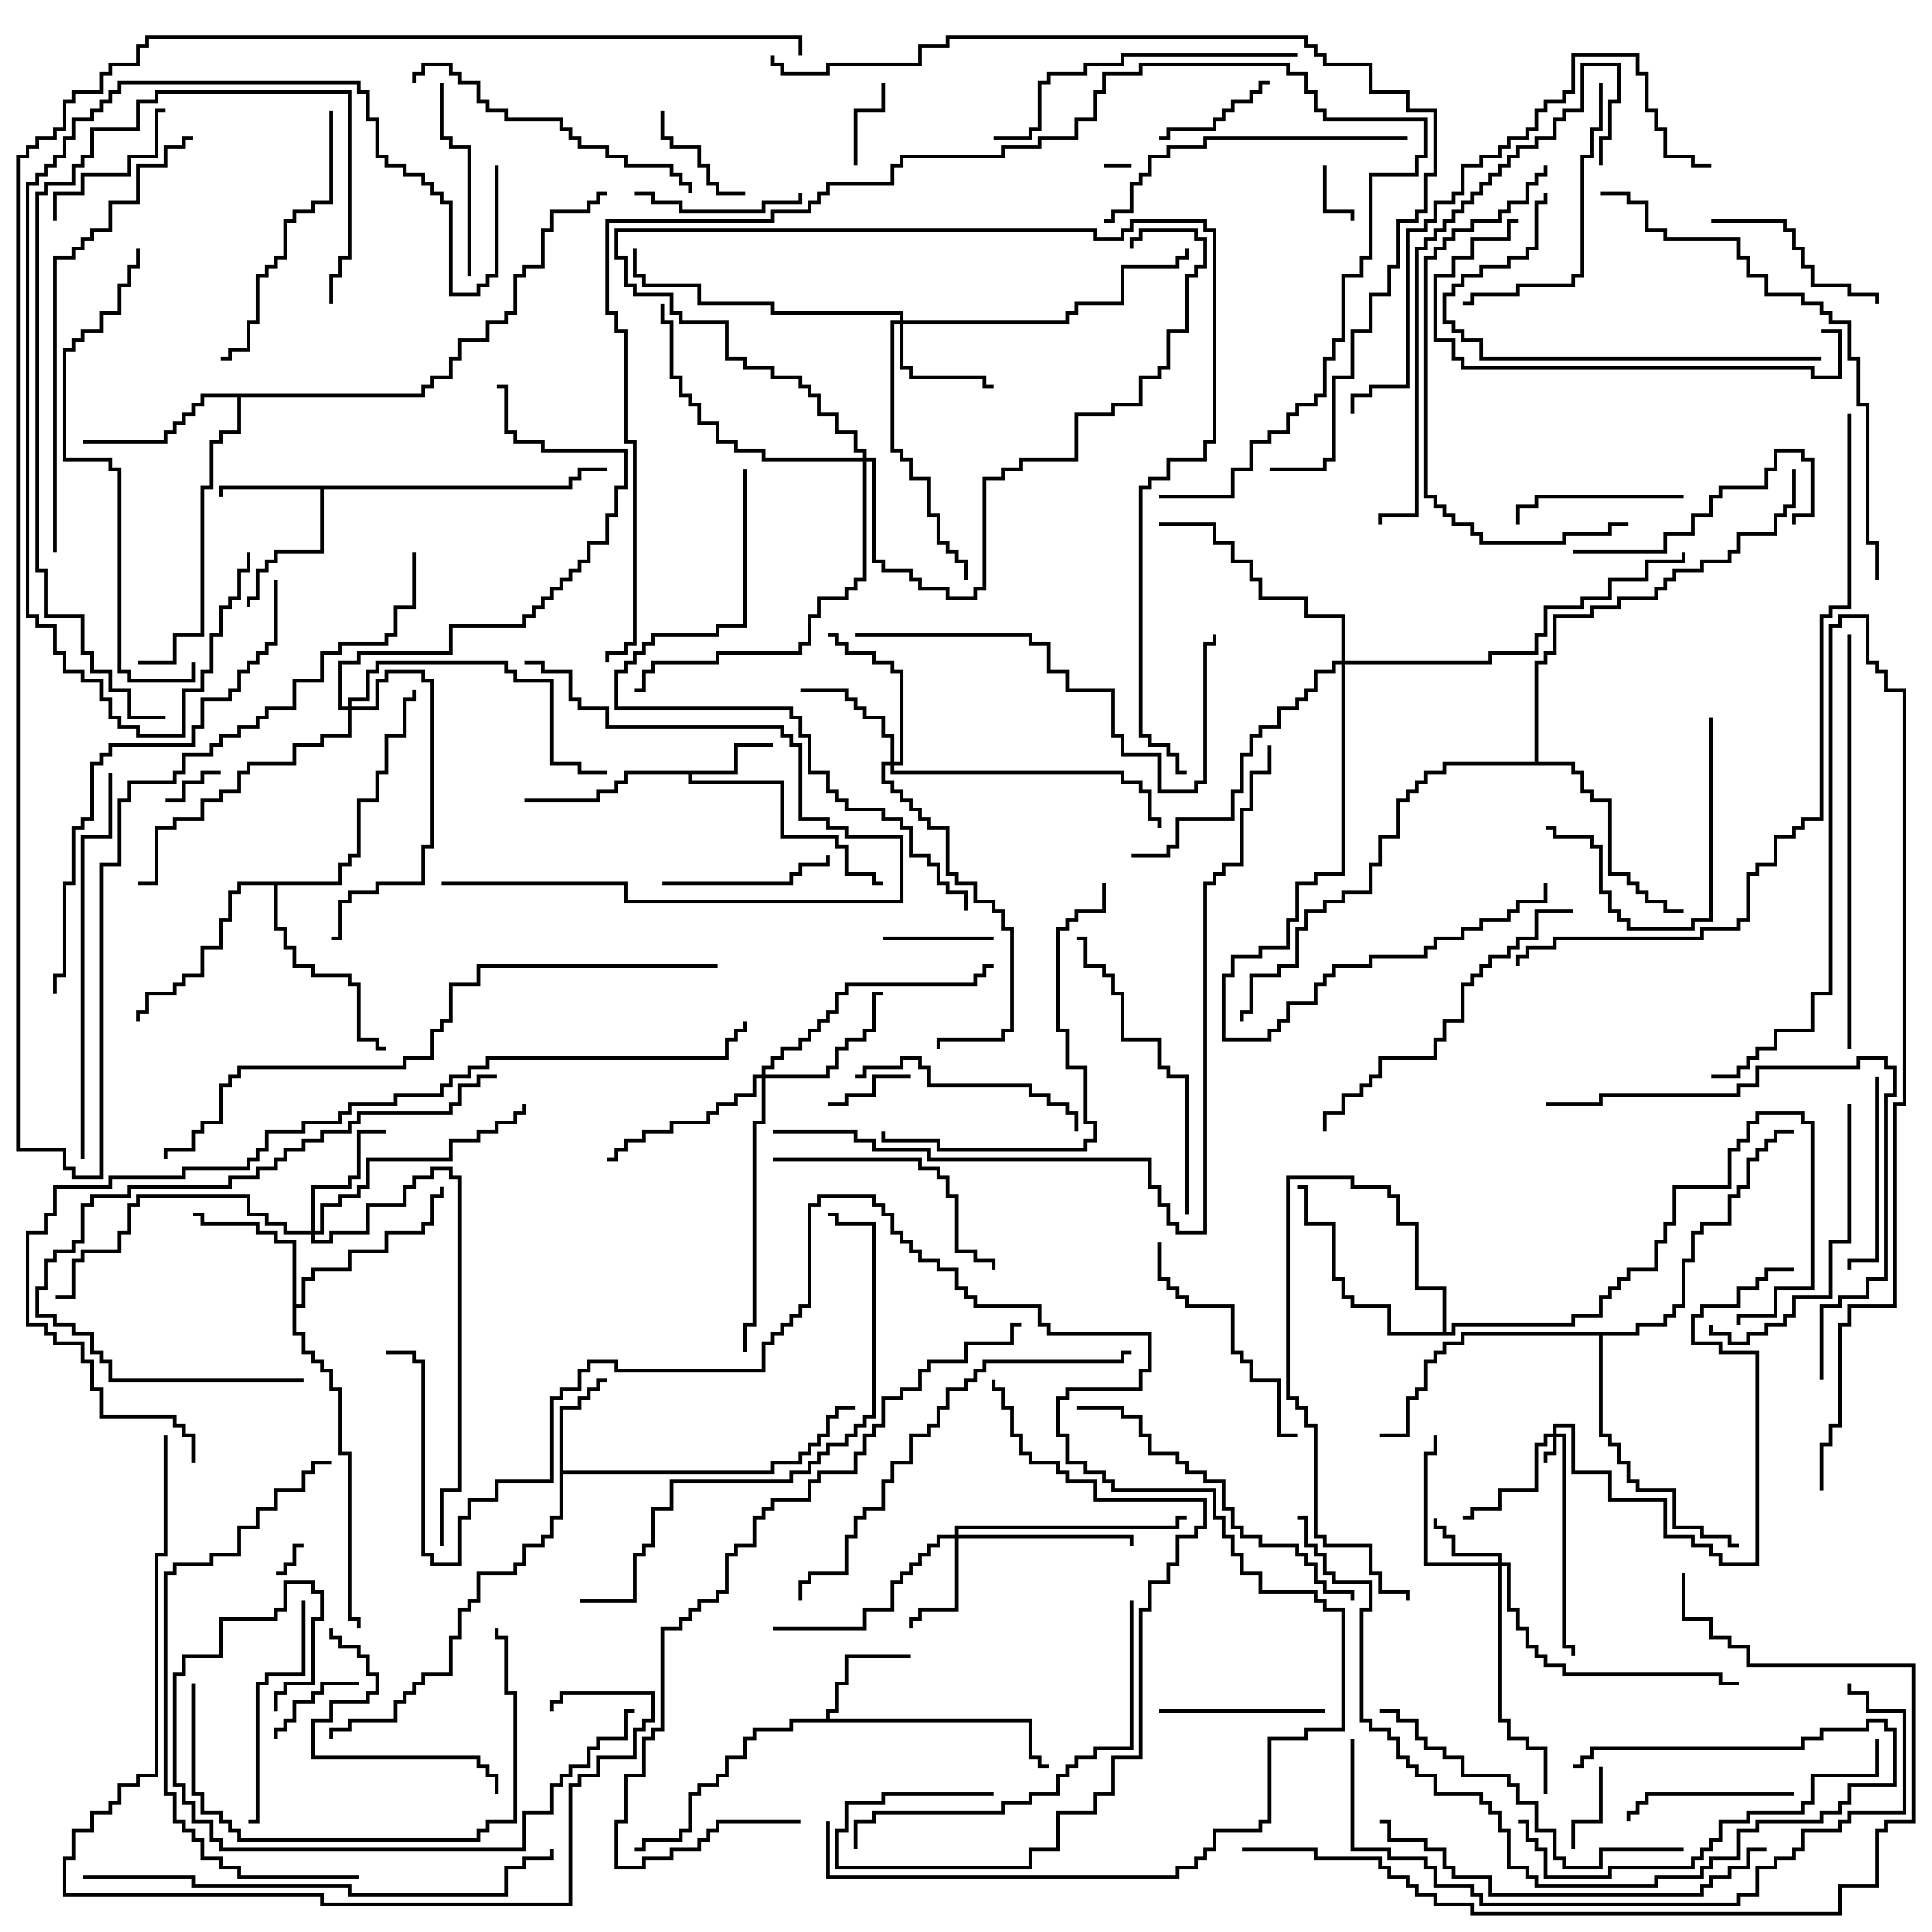 <svg version="1.1" width="105" height="105" xmlns="http://www.w3.org/2000/svg"><path d="M39.9,41.9L39.9,40.4L42,40.4L42,40.6L40.1,40.6L40.1,42.1L37.6,42.1L37.6,42.4L42.6,42.4L42.6,45.4L45.6,45.4L45.6,45.9L46.1,45.9L46.1,47.4L47.6,47.4L47.6,47.9L48,47.9L48,48.1L47.4,48.1L47.4,47.6L45.9,47.6L45.9,46.1L45.4,46.1L45.4,45.6L42.4,45.6L42.4,42.6L37.4,42.6L37.4,42.1L34.1,42.1L34.1,42.6L33.6,42.6L33.6,43.1L32.6,43.1L32.6,43.6L28.5,43.6L28.5,43.4L32.4,43.4L32.4,42.9L33.4,42.9L33.4,42.4L33.9,42.4L33.9,41.9z" stroke="none"/><path d="M30.9,26.4L30.9,25.9L31.4,25.9L31.4,25.4L33,25.4L33,25.6L31.6,25.6L31.6,26.1L31.1,26.1L31.1,26.6L17.6,26.6L17.6,30.1L15.1,30.1L15.1,30.6L14.6,30.6L14.6,31.1L14.1,31.1L14.1,32.6L13.6,32.6L13.6,33L13.4,33L13.4,32.4L13.9,32.4L13.9,30.9L14.4,30.9L14.4,30.4L14.9,30.4L14.9,29.9L17.4,29.9L17.4,26.6L12.1,26.6L12.1,27L11.9,27L11.9,26.4z" stroke="none"/><path d="M30.4,76.4L31.4,76.4L31.4,75.9L31.9,75.9L31.9,75.4L32.4,75.4L32.4,74.9L33,74.9L33,75.1L32.6,75.1L32.6,75.6L32.1,75.6L32.1,76.1L31.6,76.1L31.6,76.6L30.6,76.6L30.6,79.9L41.9,79.9L41.9,79.4L43.4,79.4L43.4,78.9L43.9,78.9L43.9,78.4L44.4,78.4L44.4,77.9L44.9,77.9L44.9,76.9L45.4,76.9L45.4,76.4L46.5,76.4L46.5,76.6L45.6,76.6L45.6,77.1L45.1,77.1L45.1,78.1L44.6,78.1L44.6,78.6L44.1,78.6L44.1,79.1L43.6,79.1L43.6,79.6L42.1,79.6L42.1,80.1L30.6,80.1L30.6,82.6L30.1,82.6L30.1,83.6L29.6,83.6L29.6,84.1L28.6,84.1L28.6,85.1L28.1,85.1L28.1,85.6L26.1,85.6L26.1,87.1L25.6,87.1L25.6,87.6L25.1,87.6L25.1,89.1L24.6,89.1L24.6,91.1L23.1,91.1L23.1,91.6L22.6,91.6L22.6,92.1L22.1,92.1L22.1,92.6L21.6,92.6L21.6,93.6L19.1,93.6L19.1,94.1L18.1,94.1L18.1,94.5L17.9,94.5L17.9,93.9L18.9,93.9L18.9,93.4L21.4,93.4L21.4,92.4L21.9,92.4L21.9,91.9L22.4,91.9L22.4,91.4L22.9,91.4L22.9,90.9L24.4,90.9L24.4,88.9L24.9,88.9L24.9,87.4L25.4,87.4L25.4,86.9L25.9,86.9L25.9,85.4L27.9,85.4L27.9,84.9L28.4,84.9L28.4,83.9L29.4,83.9L29.4,83.4L29.9,83.4L29.9,82.4L30.4,82.4z" stroke="none"/><path d="M44.9,93.4L44.9,92.9L45.4,92.9L45.4,91.4L45.9,91.4L45.9,89.9L49.5,89.9L49.5,90.1L46.1,90.1L46.1,91.6L45.6,91.6L45.6,93.1L45.1,93.1L45.1,93.4L56.1,93.4L56.1,95.4L56.6,95.4L56.6,95.9L57,95.9L57,96.1L56.4,96.1L56.4,95.6L55.9,95.6L55.9,93.6L43.1,93.6L43.1,94.1L41.1,94.1L41.1,94.6L40.6,94.6L40.6,95.6L39.6,95.6L39.6,96.6L39.1,96.6L39.1,97.1L38.1,97.1L38.1,97.6L37.6,97.6L37.6,99.6L37.1,99.6L37.1,100.1L35.1,100.1L35.1,100.6L34.5,100.6L34.5,100.4L34.9,100.4L34.9,99.9L36.9,99.9L36.9,99.4L37.4,99.4L37.4,97.4L37.9,97.4L37.9,96.9L38.9,96.9L38.9,96.4L39.4,96.4L39.4,95.4L40.4,95.4L40.4,94.4L40.9,94.4L40.9,93.9L42.9,93.9L42.9,93.4z" stroke="none"/><path d="M15.9,67.6L14.9,67.6L14.9,67.1L13.9,67.1L13.9,66.6L10.9,66.6L10.9,66.1L10.5,66.1L10.5,65.9L11.1,65.9L11.1,66.4L14.1,66.4L14.1,66.9L15.1,66.9L15.1,67.4L16.1,67.4L16.1,70.9L16.4,70.9L16.4,69.4L16.9,69.4L16.9,68.9L18.9,68.9L18.9,67.9L20.9,67.9L20.9,66.9L22.9,66.9L22.9,66.4L23.4,66.4L23.4,64.9L23.9,64.9L23.9,64.5L24.1,64.5L24.1,65.1L23.6,65.1L23.6,66.6L23.1,66.6L23.1,67.1L21.1,67.1L21.1,68.1L19.1,68.1L19.1,69.1L17.1,69.1L17.1,69.6L16.6,69.6L16.6,71.1L16.1,71.1L16.1,72.4L16.6,72.4L16.6,73.4L17.1,73.4L17.1,73.9L17.6,73.9L17.6,74.4L18.1,74.4L18.1,75.4L18.6,75.4L18.6,78.9L19.1,78.9L19.1,87.9L19.6,87.9L19.6,88.5L19.4,88.5L19.4,88.1L18.9,88.1L18.9,79.1L18.4,79.1L18.4,75.6L17.9,75.6L17.9,74.6L17.4,74.6L17.4,74.1L16.9,74.1L16.9,73.6L16.4,73.6L16.4,72.6L15.9,72.6z" stroke="none"/><path d="M22.9,21.4L22.9,20.9L23.4,20.9L23.4,20.4L24.4,20.4L24.4,19.4L24.9,19.4L24.9,18.4L26.4,18.4L26.4,17.4L27.4,17.4L27.4,16.9L27.9,16.9L27.9,14.9L28.4,14.9L28.4,14.4L29.4,14.4L29.4,12.4L29.9,12.4L29.9,11.4L31.9,11.4L31.9,10.9L32.4,10.9L32.4,10.4L33,10.4L33,10.6L32.6,10.6L32.6,11.1L32.1,11.1L32.1,11.6L30.1,11.6L30.1,12.6L29.6,12.6L29.6,14.6L28.6,14.6L28.6,15.1L28.1,15.1L28.1,17.1L27.6,17.1L27.6,17.6L26.6,17.6L26.6,18.6L25.1,18.6L25.1,19.6L24.6,19.6L24.6,20.6L23.6,20.6L23.6,21.1L23.1,21.1L23.1,21.6L13.1,21.6L13.1,23.6L12.1,23.6L12.1,24.1L11.6,24.1L11.6,26.6L11.1,26.6L11.1,34.6L9.6,34.6L9.6,36.1L7.5,36.1L7.5,35.9L9.4,35.9L9.4,34.4L10.9,34.4L10.9,26.4L11.4,26.4L11.4,23.9L11.9,23.9L11.9,23.4L12.9,23.4L12.9,21.6L11.1,21.6L11.1,22.1L10.6,22.1L10.6,22.6L10.1,22.6L10.1,23.1L9.6,23.1L9.6,23.6L9.1,23.6L9.1,24.1L4.5,24.1L4.5,23.9L8.9,23.9L8.9,23.4L9.4,23.4L9.4,22.9L9.9,22.9L9.9,22.4L10.4,22.4L10.4,21.9L10.9,21.9L10.9,21.4z" stroke="none"/><path d="M18.4,47.9L18.4,46.9L18.9,46.9L18.9,46.4L19.4,46.4L19.4,43.4L20.4,43.4L20.4,41.9L20.9,41.9L20.9,39.9L21.9,39.9L21.9,37.9L22.4,37.9L22.4,37.5L22.6,37.5L22.6,38.1L22.1,38.1L22.1,40.1L21.1,40.1L21.1,42.1L20.6,42.1L20.6,43.6L19.6,43.6L19.6,46.6L19.1,46.6L19.1,47.1L18.6,47.1L18.6,48.1L15.1,48.1L15.1,50.4L15.6,50.4L15.6,51.4L16.1,51.4L16.1,52.4L17.1,52.4L17.1,52.9L19.1,52.9L19.1,53.4L19.6,53.4L19.6,56.4L20.6,56.4L20.6,56.9L21,56.9L21,57.1L20.4,57.1L20.4,56.6L19.4,56.6L19.4,53.6L18.9,53.6L18.9,53.1L16.9,53.1L16.9,52.6L15.9,52.6L15.9,51.6L15.4,51.6L15.4,50.6L14.9,50.6L14.9,48.1L13.1,48.1L13.1,48.6L12.6,48.6L12.6,50.1L12.1,50.1L12.1,51.6L11.1,51.6L11.1,53.1L10.1,53.1L10.1,53.6L9.6,53.6L9.6,54.1L8.1,54.1L8.1,55.1L7.6,55.1L7.6,55.5L7.4,55.5L7.4,54.9L7.9,54.9L7.9,53.9L9.4,53.9L9.4,53.4L9.9,53.4L9.9,52.9L10.9,52.9L10.9,51.4L11.9,51.4L11.9,49.9L12.4,49.9L12.4,48.4L12.9,48.4L12.9,47.9z" stroke="none"/><path d="M78.4,72.4L78.4,70.1L76.9,70.1L76.9,66.6L75.9,66.6L75.9,65.1L75.4,65.1L75.4,64.6L73.4,64.6L73.4,64.1L70.1,64.1L70.1,75.9L70.6,75.9L70.6,76.4L71.1,76.4L71.1,77.4L71.6,77.4L71.6,83.4L72.1,83.4L72.1,83.9L74.6,83.9L74.6,85.4L75.1,85.4L75.1,86.4L76.6,86.4L76.6,87L76.4,87L76.4,86.6L74.9,86.6L74.9,85.6L74.4,85.6L74.4,84.1L71.9,84.1L71.9,83.6L71.4,83.6L71.4,77.6L70.9,77.6L70.9,76.6L70.4,76.6L70.4,76.1L69.9,76.1L69.9,63.9L73.6,63.9L73.6,64.4L75.6,64.4L75.6,64.9L76.1,64.9L76.1,66.4L77.1,66.4L77.1,69.9L78.6,69.9L78.6,72.4L78.9,72.4L78.9,71.9L85.4,71.9L85.4,71.4L86.9,71.4L86.9,70.4L87.4,70.4L87.4,69.9L87.9,69.9L87.9,69.4L88.4,69.4L88.4,68.9L89.9,68.9L89.9,67.4L90.4,67.4L90.4,66.4L90.9,66.4L90.9,64.4L93.9,64.4L93.9,62.4L94.4,62.4L94.4,61.9L94.9,61.9L94.9,60.9L95.4,60.9L95.4,60.4L98.1,60.4L98.1,60.9L98.6,60.9L98.6,70.1L96.6,70.1L96.6,71.6L94.6,71.6L94.6,72L94.4,72L94.4,71.4L96.4,71.4L96.4,69.9L98.4,69.9L98.4,61.1L97.9,61.1L97.9,60.6L95.6,60.6L95.6,61.1L95.1,61.1L95.1,62.1L94.6,62.1L94.6,62.6L94.1,62.6L94.1,64.6L91.1,64.6L91.1,66.6L90.6,66.6L90.6,67.6L90.1,67.6L90.1,69.1L88.6,69.1L88.6,69.6L88.1,69.6L88.1,70.1L87.6,70.1L87.6,70.6L87.1,70.6L87.1,71.6L85.6,71.6L85.6,72.1L79.1,72.1L79.1,72.6L75.4,72.6L75.4,71.1L73.4,71.1L73.4,70.6L72.9,70.6L72.9,69.6L72.4,69.6L72.4,66.6L70.9,66.6L70.9,64.6L70.5,64.6L70.5,64.4L71.1,64.4L71.1,66.4L72.6,66.4L72.6,69.4L73.1,69.4L73.1,70.4L73.6,70.4L73.6,70.9L75.6,70.9L75.6,72.4z" stroke="none"/><path d="M83.4,41.4L83.4,35.9L83.9,35.9L83.9,35.4L84.4,35.4L84.4,33.4L86.4,33.4L86.4,32.9L87.9,32.9L87.9,32.4L89.9,32.4L89.9,31.9L90.4,31.9L90.4,31.4L90.9,31.4L90.9,30.9L92.4,30.9L92.4,30.4L93.9,30.4L93.9,29.9L94.4,29.9L94.4,28.9L96.4,28.9L96.4,27.9L96.9,27.9L96.9,27.4L97.4,27.4L97.4,25.5L97.6,25.5L97.6,27.6L97.1,27.6L97.1,28.1L96.6,28.1L96.6,29.1L94.6,29.1L94.6,30.1L94.1,30.1L94.1,30.6L92.6,30.6L92.6,31.1L91.1,31.1L91.1,31.6L90.6,31.6L90.6,32.1L90.1,32.1L90.1,32.6L88.1,32.6L88.1,33.1L86.6,33.1L86.6,33.6L84.6,33.6L84.6,35.6L84.1,35.6L84.1,36.1L83.6,36.1L83.6,41.4L85.6,41.4L85.6,41.9L86.1,41.9L86.1,42.9L86.6,42.9L86.6,43.4L87.6,43.4L87.6,47.4L88.6,47.4L88.6,47.9L89.1,47.9L89.1,48.4L89.6,48.4L89.6,48.9L90.6,48.9L90.6,49.4L91.5,49.4L91.5,49.6L90.4,49.6L90.4,49.1L89.4,49.1L89.4,48.6L88.9,48.6L88.9,48.1L88.4,48.1L88.4,47.6L87.4,47.6L87.4,43.6L86.4,43.6L86.4,43.1L85.9,43.1L85.9,42.1L85.4,42.1L85.4,41.6L78.6,41.6L78.6,42.1L77.6,42.1L77.6,42.6L77.1,42.6L77.1,43.1L76.6,43.1L76.6,43.6L76.1,43.6L76.1,45.6L75.1,45.6L75.1,47.1L74.6,47.1L74.6,48.6L73.1,48.6L73.1,49.1L72.1,49.1L72.1,49.6L71.1,49.6L71.1,50.6L70.6,50.6L70.6,52.6L69.6,52.6L69.6,53.1L68.1,53.1L68.1,55.1L67.6,55.1L67.6,55.5L67.4,55.5L67.4,54.9L67.9,54.9L67.9,52.9L69.4,52.9L69.4,52.4L70.4,52.4L70.4,50.4L70.9,50.4L70.9,49.4L71.9,49.4L71.9,48.9L72.9,48.9L72.9,48.4L74.4,48.4L74.4,46.9L74.9,46.9L74.9,45.4L75.9,45.4L75.9,43.4L76.4,43.4L76.4,42.9L76.9,42.9L76.9,42.4L77.4,42.4L77.4,41.9L78.4,41.9L78.4,41.4z" stroke="none"/><path d="M88.9,72.4L88.9,71.9L90.4,71.9L90.4,71.4L90.9,71.4L90.9,70.9L91.4,70.9L91.4,68.4L91.9,68.4L91.9,66.9L92.4,66.9L92.4,66.4L93.9,66.4L93.9,64.9L94.4,64.9L94.4,64.4L94.9,64.4L94.9,62.9L95.4,62.9L95.4,62.4L95.9,62.4L95.9,61.9L96.4,61.9L96.4,61.4L97.5,61.4L97.5,61.6L96.6,61.6L96.6,62.1L96.1,62.1L96.1,62.6L95.6,62.6L95.6,63.1L95.1,63.1L95.1,64.6L94.6,64.6L94.6,65.1L94.1,65.1L94.1,66.6L92.6,66.6L92.6,67.1L92.1,67.1L92.1,68.6L91.6,68.6L91.6,71.1L91.1,71.1L91.1,71.6L90.6,71.6L90.6,72.1L89.1,72.1L89.1,72.6L87.1,72.6L87.1,77.9L87.6,77.9L87.6,78.4L88.1,78.4L88.1,79.4L88.6,79.4L88.6,80.4L89.1,80.4L89.1,80.9L91.1,80.9L91.1,82.9L92.6,82.9L92.6,83.4L94.1,83.4L94.1,83.9L94.5,83.9L94.5,84.1L93.9,84.1L93.9,83.6L92.4,83.6L92.4,83.1L90.9,83.1L90.9,81.1L88.9,81.1L88.9,80.6L88.4,80.6L88.4,79.6L87.9,79.6L87.9,78.6L87.4,78.6L87.4,78.1L86.9,78.1L86.9,72.6L79.6,72.6L79.6,73.1L78.6,73.1L78.6,73.6L78.1,73.6L78.1,74.1L77.6,74.1L77.6,75.6L77.1,75.6L77.1,76.1L76.6,76.1L76.6,78.1L75,78.1L75,77.9L76.4,77.9L76.4,75.9L76.9,75.9L76.9,75.4L77.4,75.4L77.4,73.9L77.9,73.9L77.9,73.4L78.4,73.4L78.4,72.9L79.4,72.9L79.4,72.4z" stroke="none"/><path d="M84.4,77.9L84.4,77.4L85.6,77.4L85.6,79.9L87.6,79.9L87.6,81.4L90.6,81.4L90.6,83.4L92.1,83.4L92.1,83.9L93.1,83.9L93.1,84.4L93.6,84.4L93.6,84.9L95.4,84.9L95.4,73.6L93.4,73.6L93.4,73.1L91.9,73.1L91.9,71.4L92.4,71.4L92.4,70.9L94.4,70.9L94.4,69.9L95.4,69.9L95.4,69.4L95.9,69.4L95.9,68.9L97.5,68.9L97.5,69.1L96.1,69.1L96.1,69.6L95.6,69.6L95.6,70.1L94.6,70.1L94.6,71.1L92.6,71.1L92.6,71.6L92.1,71.6L92.1,72.9L93.6,72.9L93.6,73.4L95.6,73.4L95.6,85.1L93.4,85.1L93.4,84.6L92.9,84.6L92.9,84.1L91.9,84.1L91.9,83.6L90.4,83.6L90.4,81.6L87.4,81.6L87.4,80.1L85.4,80.1L85.4,77.6L84.6,77.6L84.6,77.9L85.1,77.9L85.1,89.4L85.6,89.4L85.6,90L85.4,90L85.4,89.6L84.9,89.6L84.9,78.1L84.6,78.1L84.6,79.1L84.1,79.1L84.1,79.5L83.9,79.5L83.9,78.9L84.4,78.9L84.4,78.1L84.1,78.1L84.1,78.6L83.6,78.6L83.6,81.1L81.6,81.1L81.6,82.1L80.1,82.1L80.1,82.6L79.5,82.6L79.5,82.4L79.9,82.4L79.9,81.9L81.4,81.9L81.4,80.9L83.4,80.9L83.4,78.4L83.9,78.4L83.9,77.9z" stroke="none"/><path d="M81.4,84.9L81.4,84.6L78.9,84.6L78.9,83.6L78.4,83.6L78.4,83.1L77.9,83.1L77.9,82.5L78.1,82.5L78.1,82.9L78.6,82.9L78.6,83.4L79.1,83.4L79.1,84.4L81.6,84.4L81.6,84.9L82.1,84.9L82.1,87.4L82.6,87.4L82.6,88.4L83.1,88.4L83.1,89.4L83.6,89.4L83.6,89.9L84.1,89.9L84.1,90.4L85.1,90.4L85.1,90.9L93.6,90.9L93.6,91.4L94.5,91.4L94.5,91.6L93.4,91.6L93.4,91.1L84.9,91.1L84.9,90.6L83.9,90.6L83.9,90.1L83.4,90.1L83.4,89.6L82.9,89.6L82.9,88.6L82.4,88.6L82.4,87.6L81.9,87.6L81.9,85.1L81.6,85.1L81.6,93.4L82.1,93.4L82.1,94.4L83.1,94.4L83.1,94.9L84.1,94.9L84.1,97.5L83.9,97.5L83.9,95.1L82.9,95.1L82.9,94.6L81.9,94.6L81.9,93.6L81.4,93.6L81.4,85.1L77.4,85.1L77.4,78.9L77.9,78.9L77.9,78L78.1,78L78.1,79.1L77.6,79.1L77.6,84.9z" stroke="none"/><path d="M51.9,83.4L51.9,82.9L63.9,82.9L63.9,82.4L64.5,82.4L64.5,82.6L64.1,82.6L64.1,83.1L52.1,83.1L52.1,83.4L61.6,83.4L61.6,84L61.4,84L61.4,83.6L52.1,83.6L52.1,87.6L50.1,87.6L50.1,88.1L49.6,88.1L49.6,88.5L49.4,88.5L49.4,87.9L49.9,87.9L49.9,87.4L51.9,87.4L51.9,83.6L51.1,83.6L51.1,84.1L50.6,84.1L50.6,84.6L50.1,84.6L50.1,85.1L49.6,85.1L49.6,85.6L49.1,85.6L49.1,86.1L48.6,86.1L48.6,87.6L47.1,87.6L47.1,88.6L42,88.6L42,88.4L46.9,88.4L46.9,87.4L48.4,87.4L48.4,85.9L48.9,85.9L48.9,85.4L49.4,85.4L49.4,84.9L49.9,84.9L49.9,84.4L50.4,84.4L50.4,83.9L50.9,83.9L50.9,83.4z" stroke="none"/><path d="M48.9,17.4L48.9,17.1L41.9,17.1L41.9,16.6L37.9,16.6L37.9,15.6L34.9,15.6L34.9,15.1L34.4,15.1L34.4,13.5L34.6,13.5L34.6,14.9L35.1,14.9L35.1,15.4L38.1,15.4L38.1,16.4L42.1,16.4L42.1,16.9L49.1,16.9L49.1,17.4L57.9,17.4L57.9,16.9L58.4,16.9L58.4,16.4L60.9,16.4L60.9,14.4L63.9,14.4L63.9,13.9L64.4,13.9L64.4,13.5L64.6,13.5L64.6,14.1L64.1,14.1L64.1,14.6L61.1,14.6L61.1,16.6L58.6,16.6L58.6,17.1L58.1,17.1L58.1,17.6L49.1,17.6L49.1,19.9L49.6,19.9L49.6,20.4L53.6,20.4L53.6,20.9L54,20.9L54,21.1L53.4,21.1L53.4,20.6L49.4,20.6L49.4,20.1L48.9,20.1L48.9,17.6L48.6,17.6L48.6,24.4L49.1,24.4L49.1,24.9L49.6,24.9L49.6,25.9L50.6,25.9L50.6,27.9L51.1,27.9L51.1,29.4L51.6,29.4L51.6,29.9L52.1,29.9L52.1,30.4L52.6,30.4L52.6,31.5L52.4,31.5L52.4,30.6L51.9,30.6L51.9,30.1L51.4,30.1L51.4,29.6L50.9,29.6L50.9,28.1L50.4,28.1L50.4,26.1L49.4,26.1L49.4,25.1L48.9,25.1L48.9,24.6L48.4,24.6L48.4,17.4z" stroke="none"/><path d="M48.4,41.4L48.4,40.1L47.9,40.1L47.9,39.1L46.9,39.1L46.9,38.6L46.4,38.6L46.4,38.1L45.9,38.1L45.9,37.6L43.5,37.6L43.5,37.4L46.1,37.4L46.1,37.9L46.6,37.9L46.6,38.4L47.1,38.4L47.1,38.9L48.1,38.9L48.1,39.9L48.6,39.9L48.6,41.4L48.9,41.4L48.9,36.6L48.4,36.6L48.4,36.1L47.4,36.1L47.4,35.6L45.9,35.6L45.9,35.1L45.4,35.1L45.4,34.6L45,34.6L45,34.4L45.6,34.4L45.6,34.9L46.1,34.9L46.1,35.4L47.6,35.4L47.6,35.9L48.6,35.9L48.6,36.4L49.1,36.4L49.1,41.6L48.6,41.6L48.6,41.9L61.1,41.9L61.1,42.4L62.1,42.4L62.1,42.9L62.6,42.9L62.6,44.4L63.1,44.4L63.1,45L62.9,45L62.9,44.6L62.4,44.6L62.4,43.1L61.9,43.1L61.9,42.6L60.9,42.6L60.9,42.1L48.4,42.1L48.4,41.6L48.1,41.6L48.1,42.4L48.6,42.4L48.6,42.9L49.1,42.9L49.1,43.4L49.6,43.4L49.6,43.9L50.1,43.9L50.1,44.4L50.6,44.4L50.6,44.9L51.6,44.9L51.6,47.4L52.1,47.4L52.1,47.9L53.1,47.9L53.1,48.9L54.1,48.9L54.1,49.4L54.6,49.4L54.6,50.4L55.1,50.4L55.1,56.1L54.6,56.1L54.6,56.6L51.1,56.6L51.1,57L50.9,57L50.9,56.4L54.4,56.4L54.4,55.9L54.9,55.9L54.9,50.6L54.4,50.6L54.4,49.6L53.9,49.6L53.9,49.1L52.9,49.1L52.9,48.1L51.9,48.1L51.9,47.6L51.4,47.6L51.4,45.1L50.4,45.1L50.4,44.6L49.9,44.6L49.9,44.1L49.4,44.1L49.4,43.6L48.9,43.6L48.9,43.1L48.4,43.1L48.4,42.6L47.9,42.6L47.9,41.4z" stroke="none"/><path d="M16.9,66.9L16.9,64.4L18.9,64.4L18.9,63.9L19.4,63.9L19.4,61.4L21,61.4L21,61.6L19.6,61.6L19.6,64.1L19.1,64.1L19.1,64.6L17.1,64.6L17.1,66.9L17.4,66.9L17.4,65.4L18.4,65.4L18.4,64.9L19.4,64.9L19.4,64.4L19.9,64.4L19.9,62.9L24.4,62.9L24.4,61.9L25.9,61.9L25.9,61.4L26.9,61.4L26.9,60.9L27.9,60.9L27.9,60.4L28.4,60.4L28.4,60L28.6,60L28.6,60.6L28.1,60.6L28.1,61.1L27.1,61.1L27.1,61.6L26.1,61.6L26.1,62.1L24.6,62.1L24.6,63.1L20.1,63.1L20.1,64.6L19.6,64.6L19.6,65.1L18.6,65.1L18.6,65.6L17.6,65.6L17.6,67.1L17.1,67.1L17.1,67.4L17.9,67.4L17.9,66.9L19.9,66.9L19.9,65.4L21.9,65.4L21.9,64.4L22.4,64.4L22.4,63.9L23.4,63.9L23.4,63.4L24.6,63.4L24.6,63.9L25.1,63.9L25.1,81.1L24.1,81.1L24.1,84L23.9,84L23.9,80.9L24.9,80.9L24.9,64.1L24.4,64.1L24.4,63.6L23.6,63.6L23.6,64.1L22.6,64.1L22.6,64.6L22.1,64.6L22.1,65.6L20.1,65.6L20.1,67.1L18.1,67.1L18.1,67.6L16.9,67.6L16.9,67.1L15.4,67.1L15.4,66.6L14.4,66.6L14.4,66.1L13.4,66.1L13.4,65.1L7.6,65.1L7.6,65.6L7.1,65.6L7.1,67.1L6.6,67.1L6.6,68.1L4.6,68.1L4.6,68.6L4.1,68.6L4.1,70.6L3,70.6L3,70.4L3.9,70.4L3.9,68.4L4.4,68.4L4.4,67.9L6.4,67.9L6.4,66.9L6.9,66.9L6.9,65.4L7.4,65.4L7.4,64.9L13.6,64.9L13.6,65.9L14.6,65.9L14.6,66.4L15.6,66.4L15.6,66.9z" stroke="none"/><path d="M41.4,58.4L41.4,57.9L41.9,57.9L41.9,57.4L42.4,57.4L42.4,56.9L43.4,56.9L43.4,56.4L43.9,56.4L43.9,55.9L44.4,55.9L44.4,55.4L44.9,55.4L44.9,54.9L45.4,54.9L45.4,53.9L45.9,53.9L45.9,53.4L52.9,53.4L52.9,52.9L53.4,52.9L53.4,52.4L54,52.4L54,52.6L53.6,52.6L53.6,53.1L53.1,53.1L53.1,53.6L46.1,53.6L46.1,54.1L45.6,54.1L45.6,55.1L45.1,55.1L45.1,55.6L44.6,55.6L44.6,56.1L44.1,56.1L44.1,56.6L43.6,56.6L43.6,57.1L42.6,57.1L42.6,57.6L42.1,57.6L42.1,58.1L41.6,58.1L41.6,58.4L44.9,58.4L44.9,57.9L45.4,57.9L45.4,56.9L45.9,56.9L45.9,56.4L46.9,56.4L46.9,55.9L47.4,55.9L47.4,53.9L48,53.9L48,54.1L47.6,54.1L47.6,56.1L47.1,56.1L47.1,56.6L46.1,56.6L46.1,57.1L45.6,57.1L45.6,58.1L45.1,58.1L45.1,58.6L41.6,58.6L41.6,61.1L41.1,61.1L41.1,72.1L40.6,72.1L40.6,73.5L40.4,73.5L40.4,71.9L40.9,71.9L40.9,60.9L41.4,60.9L41.4,58.6L41.1,58.6L41.1,59.6L40.1,59.6L40.1,60.1L39.1,60.1L39.1,60.6L38.6,60.6L38.6,61.1L36.6,61.1L36.6,61.6L35.1,61.6L35.1,62.1L34.1,62.1L34.1,62.6L33.6,62.6L33.6,63.1L33,63.1L33,62.9L33.4,62.9L33.4,62.4L33.9,62.4L33.9,61.9L34.9,61.9L34.9,61.4L36.4,61.4L36.4,60.9L38.4,60.9L38.4,60.4L38.9,60.4L38.9,59.9L39.9,59.9L39.9,59.4L40.9,59.4L40.9,58.4z" stroke="none"/><path d="M72.9,35.9L72.9,33.6L70.9,33.6L70.9,32.6L68.4,32.6L68.4,31.6L67.9,31.6L67.9,30.6L66.9,30.6L66.9,29.6L65.9,29.6L65.9,28.6L63,28.6L63,28.4L66.1,28.4L66.1,29.4L67.1,29.4L67.1,30.4L68.1,30.4L68.1,31.4L68.6,31.4L68.6,32.4L71.1,32.4L71.1,33.4L73.1,33.4L73.1,35.9L80.9,35.9L80.9,35.4L83.4,35.4L83.4,34.4L83.9,34.4L83.9,32.9L85.9,32.9L85.9,32.4L87.4,32.4L87.4,31.4L89.4,31.4L89.4,30.4L91.4,30.4L91.4,30L91.6,30L91.6,30.6L89.6,30.6L89.6,31.6L87.6,31.6L87.6,32.6L86.1,32.6L86.1,33.1L84.1,33.1L84.1,34.6L83.6,34.6L83.6,35.6L81.1,35.6L81.1,36.1L73.1,36.1L73.1,47.6L71.6,47.6L71.6,48.1L70.6,48.1L70.6,50.1L70.1,50.1L70.1,51.6L68.6,51.6L68.6,52.1L67.1,52.1L67.1,53.1L66.6,53.1L66.6,56.4L68.9,56.4L68.9,55.9L69.4,55.9L69.4,55.4L69.9,55.4L69.9,54.4L71.4,54.4L71.4,53.4L71.9,53.4L71.9,52.9L72.4,52.9L72.4,52.4L74.4,52.4L74.4,51.9L77.4,51.9L77.4,51.4L77.9,51.4L77.9,50.9L79.4,50.9L79.4,50.4L80.4,50.4L80.4,49.9L81.9,49.9L81.9,49.4L82.4,49.4L82.4,48.9L83.9,48.9L83.9,48L84.1,48L84.1,49.1L82.6,49.1L82.6,49.6L82.1,49.6L82.1,50.1L80.6,50.1L80.6,50.6L79.6,50.6L79.6,51.1L78.1,51.1L78.1,51.6L77.6,51.6L77.6,52.1L74.6,52.1L74.6,52.6L72.6,52.6L72.6,53.1L72.1,53.1L72.1,53.6L71.6,53.6L71.6,54.6L70.1,54.6L70.1,55.6L69.6,55.6L69.6,56.1L69.1,56.1L69.1,56.6L66.4,56.6L66.4,52.9L66.9,52.9L66.9,51.9L68.4,51.9L68.4,51.4L69.9,51.4L69.9,49.9L70.4,49.9L70.4,47.9L71.4,47.9L71.4,47.4L72.9,47.4L72.9,36.1L72.6,36.1L72.6,36.6L71.6,36.6L71.6,37.6L71.1,37.6L71.1,38.1L70.6,38.1L70.6,38.6L69.6,38.6L69.6,39.6L68.6,39.6L68.6,40.1L68.1,40.1L68.1,41.1L67.6,41.1L67.6,43.1L67.1,43.1L67.1,44.6L64.1,44.6L64.1,46.1L63.6,46.1L63.6,46.6L61.5,46.6L61.5,46.4L63.4,46.4L63.4,45.9L63.9,45.9L63.9,44.4L66.9,44.4L66.9,42.9L67.4,42.9L67.4,40.9L67.9,40.9L67.9,39.9L68.4,39.9L68.4,39.4L69.4,39.4L69.4,38.4L70.4,38.4L70.4,37.9L70.9,37.9L70.9,37.4L71.4,37.4L71.4,36.4L72.4,36.4L72.4,35.9z" stroke="none"/><path d="M18.9,38.4L18.9,37.9L19.9,37.9L19.9,36.4L20.4,36.4L20.4,35.9L27.6,35.9L27.6,36.4L28.1,36.4L28.1,36.9L30.1,36.9L30.1,41.4L31.6,41.4L31.6,41.9L33,41.9L33,42.1L31.4,42.1L31.4,41.6L29.9,41.6L29.9,37.1L27.9,37.1L27.9,36.6L27.4,36.6L27.4,36.1L20.6,36.1L20.6,36.6L20.1,36.6L20.1,38.1L19.1,38.1L19.1,38.4L20.4,38.4L20.4,36.9L20.9,36.9L20.9,36.4L23.1,36.4L23.1,36.9L23.6,36.9L23.6,46.1L23.1,46.1L23.1,48.1L20.6,48.1L20.6,48.6L19.1,48.6L19.1,49.1L18.6,49.1L18.6,51.1L18,51.1L18,50.9L18.4,50.9L18.4,48.9L18.9,48.9L18.9,48.4L20.4,48.4L20.4,47.9L22.9,47.9L22.9,45.9L23.4,45.9L23.4,37.1L22.9,37.1L22.9,36.6L21.1,36.6L21.1,37.1L20.6,37.1L20.6,38.6L19.1,38.6L19.1,40.1L17.6,40.1L17.6,40.6L16.1,40.6L16.1,41.6L13.6,41.6L13.6,42.1L13.1,42.1L13.1,43.1L12.1,43.1L12.1,43.6L11.1,43.6L11.1,44.6L9.6,44.6L9.6,45.1L8.6,45.1L8.6,48.1L7.5,48.1L7.5,47.9L8.4,47.9L8.4,44.9L9.4,44.9L9.4,44.4L10.9,44.4L10.9,43.4L11.9,43.4L11.9,42.9L12.9,42.9L12.9,41.9L13.4,41.9L13.4,41.4L15.9,41.4L15.9,40.4L17.4,40.4L17.4,39.9L18.9,39.9L18.9,38.6L18.4,38.6L18.4,35.9L19.4,35.9L19.4,35.4L24.4,35.4L24.4,33.9L28.4,33.9L28.4,33.4L28.9,33.4L28.9,32.9L29.4,32.9L29.4,32.4L29.9,32.4L29.9,31.9L30.4,31.9L30.4,31.4L30.9,31.4L30.9,30.9L31.4,30.9L31.4,30.4L31.9,30.4L31.9,29.4L32.9,29.4L32.9,27.9L33.4,27.9L33.4,26.4L33.9,26.4L33.9,24.6L29.4,24.6L29.4,24.1L27.9,24.1L27.9,23.6L27.4,23.6L27.4,21.1L27,21.1L27,20.9L27.6,20.9L27.6,23.4L28.1,23.4L28.1,23.9L29.6,23.9L29.6,24.4L34.1,24.4L34.1,26.6L33.6,26.6L33.6,28.1L33.1,28.1L33.1,29.6L32.1,29.6L32.1,30.6L31.6,30.6L31.6,31.1L31.1,31.1L31.1,31.6L30.6,31.6L30.6,32.1L30.1,32.1L30.1,32.6L29.6,32.6L29.6,33.1L29.1,33.1L29.1,33.6L28.6,33.6L28.6,34.1L24.6,34.1L24.6,35.6L19.6,35.6L19.6,36.1L18.6,36.1L18.6,38.4z" stroke="none"/><path d="M46.9,24.9L46.9,24.6L46.4,24.6L46.4,23.6L45.4,23.6L45.4,22.6L44.4,22.6L44.4,21.6L43.9,21.6L43.9,21.1L43.4,21.1L43.4,20.6L41.9,20.6L41.9,20.1L40.4,20.1L40.4,19.6L39.4,19.6L39.4,17.6L36.9,17.6L36.9,17.1L36.4,17.1L36.4,16.1L34.4,16.1L34.4,15.6L33.9,15.6L33.9,14.1L33.4,14.1L33.4,12.4L59.6,12.4L59.6,12.9L60.9,12.9L60.9,12.4L61.4,12.4L61.4,11.9L65.6,11.9L65.6,12.4L66.1,12.4L66.1,24.1L65.6,24.1L65.6,25.1L63.6,25.1L63.6,26.1L62.6,26.1L62.6,26.6L62.1,26.6L62.1,39.9L62.6,39.9L62.6,40.4L63.6,40.4L63.6,40.9L64.1,40.9L64.1,41.9L64.5,41.9L64.5,42.1L63.9,42.1L63.9,41.1L63.4,41.1L63.4,40.6L62.4,40.6L62.4,40.1L61.9,40.1L61.9,26.4L62.4,26.4L62.4,25.9L63.4,25.9L63.4,24.9L65.4,24.9L65.4,23.9L65.9,23.9L65.9,12.6L65.4,12.6L65.4,12.1L61.6,12.1L61.6,12.6L61.1,12.6L61.1,13.1L59.4,13.1L59.4,12.6L33.6,12.6L33.6,13.9L34.1,13.9L34.1,15.4L34.6,15.4L34.6,15.9L36.6,15.9L36.6,16.9L37.1,16.9L37.1,17.4L39.6,17.4L39.6,19.4L40.6,19.4L40.6,19.9L42.1,19.9L42.1,20.4L43.6,20.4L43.6,20.9L44.1,20.9L44.1,21.4L44.6,21.4L44.6,22.4L45.6,22.4L45.6,23.4L46.6,23.4L46.6,24.4L47.1,24.4L47.1,24.9L47.6,24.9L47.6,30.4L48.1,30.4L48.1,30.9L49.6,30.9L49.6,31.4L50.1,31.4L50.1,31.9L51.6,31.9L51.6,32.4L52.9,32.4L52.9,31.9L53.4,31.9L53.4,25.9L54.4,25.9L54.4,25.4L55.4,25.4L55.4,24.9L58.4,24.9L58.4,22.4L60.4,22.4L60.4,21.9L61.9,21.9L61.9,20.4L62.9,20.4L62.9,19.9L63.4,19.9L63.4,17.9L64.4,17.9L64.4,14.9L64.9,14.9L64.9,14.4L65.4,14.4L65.4,13.1L64.9,13.1L64.9,12.6L62.1,12.6L62.1,13.1L61.6,13.1L61.6,13.5L61.4,13.5L61.4,12.9L61.9,12.9L61.9,12.4L65.1,12.4L65.1,12.9L65.6,12.9L65.6,14.6L65.1,14.6L65.1,15.1L64.6,15.1L64.6,18.1L63.6,18.1L63.6,20.1L63.1,20.1L63.1,20.6L62.1,20.6L62.1,22.1L60.6,22.1L60.6,22.6L58.6,22.6L58.6,25.1L55.6,25.1L55.6,25.6L54.6,25.6L54.6,26.1L53.6,26.1L53.6,32.1L53.1,32.1L53.1,32.6L51.4,32.6L51.4,32.1L49.9,32.1L49.9,31.6L49.4,31.6L49.4,31.1L47.9,31.1L47.9,30.6L47.4,30.6L47.4,25.1L47.1,25.1L47.1,31.6L46.6,31.6L46.6,32.1L46.1,32.1L46.1,32.6L44.6,32.6L44.6,33.6L44.1,33.6L44.1,35.1L43.6,35.1L43.6,35.6L39.1,35.6L39.1,36.1L35.6,36.1L35.6,36.6L35.1,36.6L35.1,37.6L34.5,37.6L34.5,37.4L34.9,37.4L34.9,36.4L35.4,36.4L35.4,35.9L38.9,35.9L38.9,35.4L43.4,35.4L43.4,34.9L43.9,34.9L43.9,33.4L44.4,33.4L44.4,32.4L45.9,32.4L45.9,31.9L46.4,31.9L46.4,31.4L46.9,31.4L46.9,25.1L41.4,25.1L41.4,24.6L39.9,24.6L39.9,24.1L38.9,24.1L38.9,23.1L37.9,23.1L37.9,22.1L37.4,22.1L37.4,21.6L36.9,21.6L36.9,20.6L36.4,20.6L36.4,17.6L35.9,17.6L35.9,16.5L36.1,16.5L36.1,17.4L36.6,17.4L36.6,20.4L37.1,20.4L37.1,21.4L37.6,21.4L37.6,21.9L38.1,21.9L38.1,22.9L39.1,22.9L39.1,23.9L40.1,23.9L40.1,24.4L41.6,24.4L41.6,24.9z" stroke="none"/><path d="M61.5,8.9L61.5,9.1L60,9.1L60,8.9z" stroke="none"/><path d="M16.5,83.9L16.5,84.1L16.1,84.1L16.1,85.1L15.6,85.1L15.6,85.6L15,85.6L15,85.4L15.4,85.4L15.4,84.9L15.9,84.9L15.9,83.9z" stroke="none"/><path d="M9,43.6L9,43.4L9.9,43.4L9.9,42.4L10.9,42.4L10.9,41.9L12,41.9L12,42.1L11.1,42.1L11.1,42.6L10.1,42.6L10.1,43.6z" stroke="none"/><path d="M71.9,9L72.1,9L72.1,11.4L73.6,11.4L73.6,12L73.4,12L73.4,11.6L71.9,11.6z" stroke="none"/><path d="M85.6,100.5L85.4,100.5L85.4,98.9L86.9,98.9L86.9,96L87.1,96L87.1,99.1L85.6,99.1z" stroke="none"/><path d="M49.5,58.4L49.5,58.6L47.6,58.6L47.6,59.6L46.1,59.6L46.1,60.1L45,60.1L45,59.9L45.9,59.9L45.9,59.4L47.4,59.4L47.4,58.4z" stroke="none"/><path d="M46.6,9L46.4,9L46.4,5.9L47.9,5.9L47.9,4.5L48.1,4.5L48.1,6.1L46.6,6.1z" stroke="none"/><path d="M19.5,91.4L19.5,91.6L17.6,91.6L17.6,92.1L17.1,92.1L17.1,92.6L16.1,92.6L16.1,93.6L15.6,93.6L15.6,94.1L15.1,94.1L15.1,94.5L14.9,94.5L14.9,93.9L15.4,93.9L15.4,93.4L15.9,93.4L15.9,92.4L16.9,92.4L16.9,91.9L17.4,91.9L17.4,91.4z" stroke="none"/><path d="M48,51.1L48,50.9L54,50.9L54,51.1z" stroke="none"/><path d="M35.9,6L36.1,6L36.1,7.4L36.6,7.4L36.6,7.9L38.1,7.9L38.1,8.9L38.6,8.9L38.6,9.9L39.1,9.9L39.1,10.4L40.5,10.4L40.5,10.6L38.9,10.6L38.9,10.1L38.4,10.1L38.4,9.1L37.9,9.1L37.9,8.1L36.4,8.1L36.4,7.6L35.9,7.6z" stroke="none"/><path d="M69,4.4L69,4.6L68.6,4.6L68.6,5.1L68.1,5.1L68.1,5.6L67.1,5.6L67.1,6.1L66.6,6.1L66.6,6.6L66.1,6.6L66.1,7.1L63.6,7.1L63.6,7.6L63,7.6L63,7.4L63.4,7.4L63.4,6.9L65.9,6.9L65.9,6.4L66.4,6.4L66.4,5.9L66.9,5.9L66.9,5.4L67.9,5.4L67.9,4.9L68.4,4.9L68.4,4.4z" stroke="none"/><path d="M3.1,12L2.9,12L2.9,10.4L4.4,10.4L4.4,9.4L6.9,9.4L6.9,8.4L8.4,8.4L8.4,5.9L9,5.9L9,6.1L8.6,6.1L8.6,8.6L7.1,8.6L7.1,9.6L4.6,9.6L4.6,10.6L3.1,10.6z" stroke="none"/><path d="M34.5,10.6L34.5,10.4L35.6,10.4L35.6,10.9L37.1,10.9L37.1,11.4L41.4,11.4L41.4,10.9L43.4,10.9L43.4,10.5L43.6,10.5L43.6,11.1L41.6,11.1L41.6,11.6L36.9,11.6L36.9,11.1L35.4,11.1L35.4,10.6z" stroke="none"/><path d="M63,93.1L63,92.9L72,92.9L72,93.1z" stroke="none"/><path d="M97.5,97.4L97.5,97.6L89.6,97.6L89.6,98.1L89.1,98.1L89.1,98.6L88.6,98.6L88.6,99L88.4,99L88.4,98.4L88.9,98.4L88.9,97.9L89.4,97.9L89.4,97.4z" stroke="none"/><path d="M91.5,26.9L91.5,27.1L83.6,27.1L83.6,27.6L82.6,27.6L82.6,28.5L82.4,28.5L82.4,27.4L83.4,27.4L83.4,26.9z" stroke="none"/><path d="M36,48.1L36,47.9L42.9,47.9L42.9,47.4L43.4,47.4L43.4,46.9L44.9,46.9L44.9,46.5L45.1,46.5L45.1,47.1L43.6,47.1L43.6,47.6L43.1,47.6L43.1,48.1z" stroke="none"/><path d="M93,12.1L93,11.9L97.1,11.9L97.1,12.4L97.6,12.4L97.6,13.4L98.1,13.4L98.1,14.4L98.6,14.4L98.6,15.4L100.6,15.4L100.6,15.9L102.1,15.9L102.1,16.5L101.9,16.5L101.9,16.1L100.4,16.1L100.4,15.6L98.4,15.6L98.4,14.6L97.9,14.6L97.9,13.6L97.4,13.6L97.4,12.6L96.9,12.6L96.9,12.1z" stroke="none"/><path d="M101.9,58.5L102.1,58.5L102.1,68.6L100.6,68.6L100.6,69L100.4,69L100.4,68.4L101.9,68.4z" stroke="none"/><path d="M25.6,15L25.4,15L25.4,8.1L24.4,8.1L24.4,7.6L23.9,7.6L23.9,4.5L24.1,4.5L24.1,7.4L24.6,7.4L24.6,7.9L25.6,7.9z" stroke="none"/><path d="M92.9,39L93.1,39L93.1,50.1L92.1,50.1L92.1,50.6L88.4,50.6L88.4,50.1L87.9,50.1L87.9,49.6L87.4,49.6L87.4,48.6L86.9,48.6L86.9,46.1L86.4,46.1L86.4,45.6L84.4,45.6L84.4,45.1L84,45.1L84,44.9L84.6,44.9L84.6,45.4L86.6,45.4L86.6,45.9L87.1,45.9L87.1,48.4L87.6,48.4L87.6,49.4L88.1,49.4L88.1,49.9L88.6,49.9L88.6,50.4L91.9,50.4L91.9,49.9L92.9,49.9z" stroke="none"/><path d="M85.5,30.1L85.5,29.9L90.4,29.9L90.4,28.9L91.9,28.9L91.9,27.9L92.9,27.9L92.9,26.9L93.4,26.9L93.4,26.4L95.9,26.4L95.9,25.4L96.4,25.4L96.4,24.4L98.1,24.4L98.1,24.9L98.6,24.9L98.6,28.1L97.6,28.1L97.6,28.5L97.4,28.5L97.4,27.9L98.4,27.9L98.4,25.1L97.9,25.1L97.9,24.6L96.6,24.6L96.6,25.6L96.1,25.6L96.1,26.6L93.6,26.6L93.6,27.1L93.1,27.1L93.1,28.1L92.1,28.1L92.1,29.1L90.6,29.1L90.6,30.1z" stroke="none"/><path d="M46.5,58.6L46.5,58.4L46.9,58.4L46.9,57.9L48.9,57.9L48.9,57.4L50.1,57.4L50.1,57.9L50.6,57.9L50.6,58.9L56.1,58.9L56.1,59.4L57.1,59.4L57.1,59.9L58.1,59.9L58.1,60.4L58.6,60.4L58.6,61.5L58.4,61.5L58.4,60.6L57.9,60.6L57.9,60.1L56.9,60.1L56.9,59.6L55.9,59.6L55.9,59.1L50.4,59.1L50.4,58.1L49.9,58.1L49.9,57.6L49.1,57.6L49.1,58.1L47.1,58.1L47.1,58.6z" stroke="none"/><path d="M16.4,87L16.6,87L16.6,91.1L14.6,91.1L14.6,91.6L14.1,91.6L14.1,99.1L13.5,99.1L13.5,98.9L13.9,98.9L13.9,91.4L14.4,91.4L14.4,90.9L16.4,90.9z" stroke="none"/><path d="M17.9,88.5L18.1,88.5L18.1,88.9L18.6,88.9L18.6,89.4L19.6,89.4L19.6,89.9L20.1,89.9L20.1,90.9L20.6,90.9L20.6,92.1L20.1,92.1L20.1,92.6L18.1,92.6L18.1,93.6L17.1,93.6L17.1,95.4L26.1,95.4L26.1,95.9L26.6,95.9L26.6,96.4L27.1,96.4L27.1,97.5L26.9,97.5L26.9,96.6L26.4,96.6L26.4,96.1L25.9,96.1L25.9,95.6L16.9,95.6L16.9,93.4L17.9,93.4L17.9,92.4L19.9,92.4L19.9,91.9L20.4,91.9L20.4,91.1L19.9,91.1L19.9,90.1L19.4,90.1L19.4,89.6L18.4,89.6L18.4,89.1L17.9,89.1z" stroke="none"/><path d="M24,48.1L24,47.9L34.1,47.9L34.1,48.9L48.9,48.9L48.9,45.6L45.9,45.6L45.9,45.1L44.9,45.1L44.9,44.6L43.4,44.6L43.4,40.6L42.9,40.6L42.9,40.1L42.4,40.1L42.4,39.6L32.9,39.6L32.9,38.6L31.4,38.6L31.4,38.1L30.9,38.1L30.9,36.6L29.4,36.6L29.4,36.1L28.5,36.1L28.5,35.9L29.6,35.9L29.6,36.4L31.1,36.4L31.1,37.9L31.6,37.9L31.6,38.4L33.1,38.4L33.1,39.4L42.6,39.4L42.6,39.9L43.1,39.9L43.1,40.4L43.6,40.4L43.6,44.4L45.1,44.4L45.1,44.9L46.1,44.9L46.1,45.4L49.1,45.4L49.1,49.1L33.9,49.1L33.9,48.1z" stroke="none"/><path d="M70.5,77.9L70.5,78.1L69.4,78.1L69.4,75.1L67.9,75.1L67.9,74.1L67.4,74.1L67.4,73.6L66.9,73.6L66.9,71.1L64.4,71.1L64.4,70.6L63.9,70.6L63.9,70.1L63.4,70.1L63.4,69.6L62.9,69.6L62.9,67.5L63.1,67.5L63.1,69.4L63.6,69.4L63.6,69.9L64.1,69.9L64.1,70.4L64.6,70.4L64.6,70.9L67.1,70.9L67.1,73.4L67.6,73.4L67.6,73.9L68.1,73.9L68.1,74.9L69.6,74.9L69.6,77.9z" stroke="none"/><path d="M42,63.1L42,62.9L50.1,62.9L50.1,63.4L51.1,63.4L51.1,63.9L51.6,63.9L51.6,64.9L52.1,64.9L52.1,67.9L53.1,67.9L53.1,68.4L54.1,68.4L54.1,69L53.9,69L53.9,68.6L52.9,68.6L52.9,68.1L51.9,68.1L51.9,65.1L51.4,65.1L51.4,64.1L50.9,64.1L50.9,63.6L49.9,63.6L49.9,63.1z" stroke="none"/><path d="M86.9,4.5L87.1,4.5L87.1,7.1L86.6,7.1L86.6,8.6L86.1,8.6L86.1,15.1L85.6,15.1L85.6,15.6L82.6,15.6L82.6,16.1L80.1,16.1L80.1,16.6L79.5,16.6L79.5,16.4L79.9,16.4L79.9,15.9L82.4,15.9L82.4,15.4L85.4,15.4L85.4,14.9L85.9,14.9L85.9,8.4L86.4,8.4L86.4,6.9L86.9,6.9z" stroke="none"/><path d="M100.4,60L100.6,60L100.6,67.6L99.6,67.6L99.6,70.6L97.6,70.6L97.6,71.6L97.1,71.6L97.1,72.1L96.1,72.1L96.1,72.6L95.1,72.6L95.1,73.1L93.9,73.1L93.9,72.6L92.9,72.6L92.9,72L93.1,72L93.1,72.4L94.1,72.4L94.1,72.9L94.9,72.9L94.9,72.4L95.9,72.4L95.9,71.9L96.9,71.9L96.9,71.4L97.4,71.4L97.4,70.4L99.4,70.4L99.4,67.4L100.4,67.4z" stroke="none"/><path d="M17.9,6L18.1,6L18.1,11.1L17.1,11.1L17.1,11.6L16.1,11.6L16.1,12.1L15.6,12.1L15.6,14.1L15.1,14.1L15.1,14.6L14.6,14.6L14.6,15.1L14.1,15.1L14.1,17.6L13.6,17.6L13.6,19.1L12.6,19.1L12.6,19.6L12,19.6L12,19.4L12.4,19.4L12.4,18.9L13.4,18.9L13.4,17.4L13.9,17.4L13.9,14.9L14.4,14.9L14.4,14.4L14.9,14.4L14.9,13.9L15.4,13.9L15.4,11.9L15.9,11.9L15.9,11.4L16.9,11.4L16.9,10.9L17.9,10.9z" stroke="none"/><path d="M37.6,10.5L37.4,10.5L37.4,10.1L36.9,10.1L36.9,9.6L36.4,9.6L36.4,9.1L33.9,9.1L33.9,8.6L32.9,8.6L32.9,8.1L31.4,8.1L31.4,7.6L30.9,7.6L30.9,7.1L30.4,7.1L30.4,6.6L27.4,6.6L27.4,6.1L26.4,6.1L26.4,5.6L25.9,5.6L25.9,4.6L24.9,4.6L24.9,4.1L24.4,4.1L24.4,3.6L23.1,3.6L23.1,4.1L22.6,4.1L22.6,4.5L22.4,4.5L22.4,3.9L22.9,3.9L22.9,3.4L24.6,3.4L24.6,3.9L25.1,3.9L25.1,4.4L26.1,4.4L26.1,5.4L26.6,5.4L26.6,5.9L27.6,5.9L27.6,6.4L30.6,6.4L30.6,6.9L31.1,6.9L31.1,7.4L31.6,7.4L31.6,7.9L33.1,7.9L33.1,8.4L34.1,8.4L34.1,8.9L36.6,8.9L36.6,9.4L37.1,9.4L37.1,9.9L37.6,9.9z" stroke="none"/><path d="M64.6,66L64.4,66L64.4,58.6L63.4,58.6L63.4,58.1L62.9,58.1L62.9,56.6L60.9,56.6L60.9,54.1L60.4,54.1L60.4,53.1L59.9,53.1L59.9,52.6L58.9,52.6L58.9,51.1L58.5,51.1L58.5,50.9L59.1,50.9L59.1,52.4L60.1,52.4L60.1,52.9L60.6,52.9L60.6,53.9L61.1,53.9L61.1,56.4L63.1,56.4L63.1,57.9L63.6,57.9L63.6,58.4L64.6,58.4z" stroke="none"/><path d="M10.4,91.5L10.6,91.5L10.6,97.4L11.1,97.4L11.1,98.4L12.1,98.4L12.1,98.9L12.6,98.9L12.6,99.4L13.1,99.4L13.1,99.9L25.9,99.9L25.9,99.4L26.4,99.4L26.4,98.9L27.9,98.9L27.9,92.1L27.4,92.1L27.4,89.1L26.9,89.1L26.9,88.5L27.1,88.5L27.1,88.9L27.6,88.9L27.6,91.9L28.1,91.9L28.1,99.1L26.6,99.1L26.6,99.6L26.1,99.6L26.1,100.1L12.9,100.1L12.9,99.6L12.4,99.6L12.4,99.1L11.9,99.1L11.9,98.6L10.9,98.6L10.9,97.6L10.4,97.6z" stroke="none"/><path d="M76.5,7.4L76.5,7.6L65.6,7.6L65.6,8.1L63.6,8.1L63.6,8.6L62.6,8.6L62.6,9.6L62.1,9.6L62.1,10.1L61.6,10.1L61.6,11.6L60.6,11.6L60.6,12.1L60,12.1L60,11.9L60.4,11.9L60.4,11.4L61.4,11.4L61.4,9.9L61.9,9.9L61.9,9.4L62.4,9.4L62.4,8.4L63.4,8.4L63.4,7.9L65.4,7.9L65.4,7.4z" stroke="none"/><path d="M70.5,2.9L70.5,3.1L61.1,3.1L61.1,3.6L59.1,3.6L59.1,4.1L57.1,4.1L57.1,4.6L56.6,4.6L56.6,7.1L56.1,7.1L56.1,7.6L54,7.6L54,7.4L55.9,7.4L55.9,6.9L56.4,6.9L56.4,4.4L56.9,4.4L56.9,3.9L58.9,3.9L58.9,3.4L60.9,3.4L60.9,2.9z" stroke="none"/><path d="M99,19.4L99,19.6L80.4,19.6L80.4,18.6L79.4,18.6L79.4,18.1L78.9,18.1L78.9,17.6L78.4,17.6L78.4,15.9L78.9,15.9L78.9,15.4L79.4,15.4L79.4,14.9L80.4,14.9L80.4,14.4L81.9,14.4L81.9,13.9L82.9,13.9L82.9,13.4L83.4,13.4L83.4,10.9L83.9,10.9L83.9,10.5L84.1,10.5L84.1,11.1L83.6,11.1L83.6,13.6L83.1,13.6L83.1,14.1L82.1,14.1L82.1,14.6L80.6,14.6L80.6,15.1L79.6,15.1L79.6,15.6L79.1,15.6L79.1,16.1L78.6,16.1L78.6,17.4L79.1,17.4L79.1,17.9L79.6,17.9L79.6,18.4L80.6,18.4L80.6,19.4z" stroke="none"/><path d="M82.5,11.9L82.5,12.1L82.1,12.1L82.1,13.1L80.1,13.1L80.1,14.1L79.1,14.1L79.1,15.1L78.1,15.1L78.1,18.4L79.1,18.4L79.1,19.4L79.6,19.4L79.6,19.9L98.6,19.9L98.6,20.4L99.9,20.4L99.9,18.1L99,18.1L99,17.9L100.1,17.9L100.1,20.6L98.4,20.6L98.4,20.1L79.4,20.1L79.4,19.6L78.9,19.6L78.9,18.6L77.9,18.6L77.9,14.9L78.9,14.9L78.9,13.9L79.9,13.9L79.9,12.9L81.9,12.9L81.9,11.9z" stroke="none"/><path d="M85.5,49.4L85.5,49.6L83.6,49.6L83.6,51.1L82.6,51.1L82.6,51.6L82.1,51.6L82.1,52.1L81.1,52.1L81.1,52.6L80.6,52.6L80.6,53.1L80.1,53.1L80.1,53.6L79.6,53.6L79.6,55.6L78.6,55.6L78.6,56.6L78.1,56.6L78.1,57.6L75.1,57.6L75.1,58.6L74.6,58.6L74.6,59.1L74.1,59.1L74.1,59.6L73.1,59.6L73.1,60.6L72.1,60.6L72.1,61.5L71.9,61.5L71.9,60.4L72.9,60.4L72.9,59.4L73.9,59.4L73.9,58.9L74.4,58.9L74.4,58.4L74.9,58.4L74.9,57.4L77.9,57.4L77.9,56.4L78.4,56.4L78.4,55.4L79.4,55.4L79.4,53.4L79.9,53.4L79.9,52.9L80.4,52.9L80.4,52.4L80.9,52.4L80.9,51.9L81.9,51.9L81.9,51.4L82.4,51.4L82.4,50.9L83.4,50.9L83.4,49.4z" stroke="none"/><path d="M59.9,48L60.1,48L60.1,49.6L58.6,49.6L58.6,50.1L58.1,50.1L58.1,50.6L57.6,50.6L57.6,55.9L58.1,55.9L58.1,57.9L59.1,57.9L59.1,60.9L59.6,60.9L59.6,62.1L59.1,62.1L59.1,62.6L50.9,62.6L50.9,62.1L47.9,62.1L47.9,61.5L48.1,61.5L48.1,61.9L51.1,61.9L51.1,62.4L58.9,62.4L58.9,61.9L59.4,61.9L59.4,61.1L58.9,61.1L58.9,58.1L57.9,58.1L57.9,56.1L57.4,56.1L57.4,50.4L57.9,50.4L57.9,49.9L58.4,49.9L58.4,49.4L59.9,49.4z" stroke="none"/><path d="M91.5,100.4L91.5,100.6L87.1,100.6L87.1,101.6L84.9,101.6L84.9,101.1L84.4,101.1L84.4,99.6L83.4,99.6L83.4,98.1L82.4,98.1L82.4,97.1L81.9,97.1L81.9,96.6L79.4,96.6L79.4,95.6L78.4,95.6L78.4,95.1L77.4,95.1L77.4,94.6L76.9,94.6L76.9,93.6L75.9,93.6L75.9,93.1L75,93.1L75,92.9L76.1,92.9L76.1,93.4L77.1,93.4L77.1,94.4L77.6,94.4L77.6,94.9L78.6,94.9L78.6,95.4L79.6,95.4L79.6,96.4L82.1,96.4L82.1,96.9L82.6,96.9L82.6,97.9L83.6,97.9L83.6,99.4L84.6,99.4L84.6,100.9L85.1,100.9L85.1,101.4L86.9,101.4L86.9,100.4z" stroke="none"/><path d="M58.5,76.6L58.5,76.4L61.1,76.4L61.1,76.9L62.1,76.9L62.1,77.9L62.6,77.9L62.6,78.9L64.1,78.9L64.1,79.4L64.6,79.4L64.6,79.9L65.6,79.9L65.6,80.4L66.6,80.4L66.6,81.9L67.1,81.9L67.1,82.9L67.6,82.9L67.6,83.4L68.6,83.4L68.6,83.9L70.6,83.9L70.6,84.4L71.1,84.4L71.1,84.9L71.6,84.9L71.6,85.9L72.1,85.9L72.1,86.4L73.6,86.4L73.6,87L73.4,87L73.4,86.6L71.9,86.6L71.9,86.1L71.4,86.1L71.4,85.1L70.9,85.1L70.9,84.6L70.4,84.6L70.4,84.1L68.4,84.1L68.4,83.6L67.4,83.6L67.4,83.1L66.9,83.1L66.9,82.1L66.4,82.1L66.4,80.6L65.4,80.6L65.4,80.1L64.4,80.1L64.4,79.6L63.9,79.6L63.9,79.1L62.4,79.1L62.4,78.1L61.9,78.1L61.9,77.1L60.9,77.1L60.9,76.6z" stroke="none"/><path d="M46.5,34.6L46.5,34.4L56.1,34.4L56.1,34.9L57.1,34.9L57.1,36.4L58.1,36.4L58.1,37.4L60.6,37.4L60.6,39.9L61.1,39.9L61.1,40.9L63.1,40.9L63.1,42.9L64.9,42.9L64.9,42.4L65.4,42.4L65.4,34.9L65.9,34.9L65.9,34.5L66.1,34.5L66.1,35.1L65.6,35.1L65.6,42.6L65.1,42.6L65.1,43.1L62.9,43.1L62.9,41.1L60.9,41.1L60.9,40.1L60.4,40.1L60.4,37.6L57.9,37.6L57.9,36.6L56.9,36.6L56.9,35.1L55.9,35.1L55.9,34.6z" stroke="none"/><path d="M15.1,93L14.9,93L14.9,91.9L15.4,91.9L15.4,91.4L16.9,91.4L16.9,87.9L17.4,87.9L17.4,86.6L16.9,86.6L16.9,86.1L15.6,86.1L15.6,87.6L15.1,87.6L15.1,88.1L12.1,88.1L12.1,90.1L10.1,90.1L10.1,91.1L9.6,91.1L9.6,96.9L10.1,96.9L10.1,97.9L10.6,97.9L10.6,98.9L11.6,98.9L11.6,99.9L12.1,99.9L12.1,100.4L28.4,100.4L28.4,98.4L29.9,98.4L29.9,96.9L30.4,96.9L30.4,96.4L30.9,96.4L30.9,95.9L31.9,95.9L31.9,94.9L32.4,94.9L32.4,94.4L33.9,94.4L33.9,92.9L34.5,92.9L34.5,93.1L34.1,93.1L34.1,94.6L32.6,94.6L32.6,95.1L32.1,95.1L32.1,96.1L31.1,96.1L31.1,96.6L30.6,96.6L30.6,97.1L30.1,97.1L30.1,98.6L28.6,98.6L28.6,100.6L11.9,100.6L11.9,100.1L11.4,100.1L11.4,99.1L10.4,99.1L10.4,98.1L9.9,98.1L9.9,97.1L9.4,97.1L9.4,90.9L9.9,90.9L9.9,89.9L11.9,89.9L11.9,87.9L14.9,87.9L14.9,87.4L15.4,87.4L15.4,85.9L17.1,85.9L17.1,86.4L17.6,86.4L17.6,88.1L17.1,88.1L17.1,91.6L15.6,91.6L15.6,92.1L15.1,92.1z" stroke="none"/><path d="M16.5,74.9L16.5,75.1L5.9,75.1L5.9,74.1L5.4,74.1L5.4,73.6L4.9,73.6L4.9,72.6L3.9,72.6L3.9,72.1L2.9,72.1L2.9,71.6L1.9,71.6L1.9,69.9L2.4,69.9L2.4,68.4L2.9,68.4L2.9,67.9L3.9,67.9L3.9,67.4L4.4,67.4L4.4,65.4L4.9,65.4L4.9,64.9L6.9,64.9L6.9,64.4L12.4,64.4L12.4,63.9L13.9,63.9L13.9,63.4L14.9,63.4L14.9,62.9L15.4,62.9L15.4,62.4L16.4,62.4L16.4,61.9L17.4,61.9L17.4,61.4L18.9,61.4L18.9,60.9L19.4,60.9L19.4,60.4L24.4,60.4L24.4,59.9L24.9,59.9L24.9,58.9L25.9,58.9L25.9,58.4L27,58.4L27,58.6L26.1,58.6L26.1,59.1L25.1,59.1L25.1,60.1L24.6,60.1L24.6,60.6L19.6,60.6L19.6,61.1L19.1,61.1L19.1,61.6L17.6,61.6L17.6,62.1L16.6,62.1L16.6,62.6L15.6,62.6L15.6,63.1L15.1,63.1L15.1,63.6L14.1,63.6L14.1,64.1L12.6,64.1L12.6,64.6L7.1,64.6L7.1,65.1L5.1,65.1L5.1,65.6L4.6,65.6L4.6,67.6L4.1,67.6L4.1,68.1L3.1,68.1L3.1,68.6L2.6,68.6L2.6,70.1L2.1,70.1L2.1,71.4L3.1,71.4L3.1,71.9L4.1,71.9L4.1,72.4L5.1,72.4L5.1,73.4L5.6,73.4L5.6,73.9L6.1,73.9L6.1,74.9z" stroke="none"/><path d="M83.9,9L84.1,9L84.1,9.6L83.6,9.6L83.6,10.1L83.1,10.1L83.1,11.1L82.1,11.1L82.1,11.6L81.6,11.6L81.6,12.1L80.1,12.1L80.1,12.6L79.1,12.6L79.1,13.1L78.6,13.1L78.6,13.6L78.1,13.6L78.1,14.1L77.6,14.1L77.6,26.9L78.1,26.9L78.1,27.4L78.6,27.4L78.6,27.9L79.1,27.9L79.1,28.4L80.1,28.4L80.1,28.9L80.6,28.9L80.6,29.4L84.9,29.4L84.9,28.9L87.4,28.9L87.4,28.4L88.5,28.4L88.5,28.6L87.6,28.6L87.6,29.1L85.1,29.1L85.1,29.6L80.4,29.6L80.4,29.1L79.9,29.1L79.9,28.6L78.9,28.6L78.9,28.1L78.4,28.1L78.4,27.6L77.9,27.6L77.9,27.1L77.4,27.1L77.4,13.9L77.9,13.9L77.9,13.4L78.4,13.4L78.4,12.9L78.9,12.9L78.9,12.4L79.9,12.4L79.9,11.9L81.4,11.9L81.4,11.4L81.9,11.4L81.9,10.9L82.9,10.9L82.9,9.9L83.4,9.9L83.4,9.4L83.9,9.4z" stroke="none"/><path d="M101.9,94.5L102.1,94.5L102.1,96.6L98.6,96.6L98.6,98.1L98.1,98.1L98.1,98.6L95.1,98.6L95.1,99.1L93.6,99.1L93.6,100.1L93.1,100.1L93.1,100.6L92.6,100.6L92.6,101.1L92.1,101.1L92.1,101.6L87.6,101.6L87.6,102.1L83.9,102.1L83.9,100.6L83.4,100.6L83.4,100.1L82.9,100.1L82.9,99.1L82.5,99.1L82.5,98.9L83.1,98.9L83.1,99.9L83.6,99.9L83.6,100.4L84.1,100.4L84.1,101.9L87.4,101.9L87.4,101.4L91.9,101.4L91.9,100.9L92.4,100.9L92.4,100.4L92.9,100.4L92.9,99.9L93.4,99.9L93.4,98.9L94.9,98.9L94.9,98.4L97.9,98.4L97.9,97.9L98.4,97.9L98.4,96.4L101.9,96.4z" stroke="none"/><path d="M61.4,87L61.6,87L61.6,95.1L59.6,95.1L59.6,95.6L58.6,95.6L58.6,96.1L58.1,96.1L58.1,96.6L57.6,96.6L57.6,97.6L56.1,97.6L56.1,98.1L54.6,98.1L54.6,98.6L47.6,98.6L47.6,99.1L46.6,99.1L46.6,100.5L46.4,100.5L46.4,98.9L47.4,98.9L47.4,98.4L54.4,98.4L54.4,97.9L55.9,97.9L55.9,97.4L57.4,97.4L57.4,96.4L57.9,96.4L57.9,95.9L58.4,95.9L58.4,95.4L59.4,95.4L59.4,94.9L61.4,94.9z" stroke="none"/><path d="M85.5,96.1L85.5,95.9L85.9,95.9L85.9,95.4L86.4,95.4L86.4,94.9L97.9,94.9L97.9,94.4L98.9,94.4L98.9,93.9L101.4,93.9L101.4,93.4L102.6,93.4L102.6,93.9L103.1,93.9L103.1,97.1L100.6,97.1L100.6,98.1L100.1,98.1L100.1,98.6L99.1,98.6L99.1,99.1L95.6,99.1L95.6,99.6L94.6,99.6L94.6,101.1L93.1,101.1L93.1,101.6L92.6,101.6L92.6,102.1L90.1,102.1L90.1,102.6L83.4,102.6L83.4,102.1L82.9,102.1L82.9,101.6L81.9,101.6L81.9,99.6L81.4,99.6L81.4,98.6L80.9,98.6L80.9,98.1L80.4,98.1L80.4,97.6L77.9,97.6L77.9,96.6L76.9,96.6L76.9,96.1L76.4,96.1L76.4,95.6L75.9,95.6L75.9,94.6L75.4,94.6L75.4,94.1L74.4,94.1L74.4,93.6L73.9,93.6L73.9,87.4L74.4,87.4L74.4,86.1L72.4,86.1L72.4,85.6L71.9,85.6L71.9,84.6L71.4,84.6L71.4,84.1L70.9,84.1L70.9,82.6L70.5,82.6L70.5,82.4L71.1,82.4L71.1,83.9L71.6,83.9L71.6,84.4L72.1,84.4L72.1,85.4L72.6,85.4L72.6,85.9L74.6,85.9L74.6,87.6L74.1,87.6L74.1,93.4L74.6,93.4L74.6,93.9L75.6,93.9L75.6,94.4L76.1,94.4L76.1,95.4L76.6,95.4L76.6,95.9L77.1,95.9L77.1,96.4L78.1,96.4L78.1,97.4L80.6,97.4L80.6,97.9L81.1,97.9L81.1,98.4L81.6,98.4L81.6,99.4L82.1,99.4L82.1,101.4L83.1,101.4L83.1,101.9L83.6,101.9L83.6,102.4L89.9,102.4L89.9,101.9L92.4,101.9L92.4,101.4L92.9,101.4L92.9,100.9L94.4,100.9L94.4,99.4L95.4,99.4L95.4,98.9L98.9,98.9L98.9,98.4L99.9,98.4L99.9,97.9L100.4,97.9L100.4,96.9L102.9,96.9L102.9,94.1L102.4,94.1L102.4,93.6L101.6,93.6L101.6,94.1L99.1,94.1L99.1,94.6L98.1,94.6L98.1,95.1L86.6,95.1L86.6,95.6L86.1,95.6L86.1,96.1z" stroke="none"/><path d="M4.6,63L4.4,63L4.4,45.4L5.9,45.4L5.9,42L6.1,42L6.1,45.6L4.6,45.6z" stroke="none"/><path d="M96,100.4L96,100.6L95.1,100.6L95.1,101.6L94.1,101.6L94.1,102.1L93.1,102.1L93.1,102.6L92.6,102.6L92.6,103.1L80.9,103.1L80.9,102.1L78.9,102.1L78.9,101.6L78.4,101.6L78.4,100.6L77.4,100.6L77.4,100.1L75.4,100.1L75.4,99.1L75,99.1L75,98.9L75.6,98.9L75.6,99.9L77.6,99.9L77.6,100.4L78.6,100.4L78.6,101.4L79.1,101.4L79.1,101.9L81.1,101.9L81.1,102.9L92.4,102.9L92.4,102.4L92.9,102.4L92.9,101.9L93.9,101.9L93.9,101.4L94.9,101.4L94.9,100.4z" stroke="none"/><path d="M99.1,75L98.9,75L98.9,70.9L99.9,70.9L99.9,70.4L101.4,70.4L101.4,69.4L102.4,69.4L102.4,59.4L102.9,59.4L102.9,58.1L102.4,58.1L102.4,57.6L101.1,57.6L101.1,58.1L95.6,58.1L95.6,59.1L94.6,59.1L94.6,59.6L87.1,59.6L87.1,60.1L84,60.1L84,59.9L86.9,59.9L86.9,59.4L94.4,59.4L94.4,58.9L95.4,58.9L95.4,57.9L100.9,57.9L100.9,57.4L102.6,57.4L102.6,57.9L103.1,57.9L103.1,59.6L102.6,59.6L102.6,69.6L101.6,69.6L101.6,70.6L100.1,70.6L100.1,71.1L99.1,71.1z" stroke="none"/><path d="M54,97.4L54,97.6L48.1,97.6L48.1,98.1L46.1,98.1L46.1,99.6L45.6,99.6L45.6,101.4L55.9,101.4L55.9,100.4L57.4,100.4L57.4,98.4L59.4,98.4L59.4,97.4L60.4,97.4L60.4,95.4L61.9,95.4L61.9,87.4L62.4,87.4L62.4,85.9L63.4,85.9L63.4,84.9L63.9,84.9L63.9,83.4L64.9,83.4L64.9,82.9L65.4,82.9L65.4,81.6L59.4,81.6L59.4,80.6L57.9,80.6L57.9,80.1L57.4,80.1L57.4,79.6L55.9,79.6L55.9,79.1L55.4,79.1L55.4,78.1L54.9,78.1L54.9,76.6L54.4,76.6L54.4,75.6L53.9,75.6L53.9,75L54.1,75L54.1,75.4L54.6,75.4L54.6,76.4L55.1,76.4L55.1,77.9L55.6,77.9L55.6,78.9L56.1,78.9L56.1,79.4L57.6,79.4L57.6,79.9L58.1,79.9L58.1,80.4L59.6,80.4L59.6,81.4L65.6,81.4L65.6,83.1L65.1,83.1L65.1,83.6L64.1,83.6L64.1,85.1L63.6,85.1L63.6,86.1L62.6,86.1L62.6,87.6L62.1,87.6L62.1,95.6L60.6,95.6L60.6,97.6L59.6,97.6L59.6,98.6L57.6,98.6L57.6,100.6L56.1,100.6L56.1,101.6L45.4,101.6L45.4,99.4L45.9,99.4L45.9,97.9L47.9,97.9L47.9,97.4z" stroke="none"/><path d="M100.6,57L100.4,57L100.4,34.5L100.6,34.5z" stroke="none"/><path d="M43.6,87L43.4,87L43.4,85.9L43.9,85.9L43.9,85.4L45.9,85.4L45.9,83.4L46.4,83.4L46.4,82.4L46.9,82.4L46.9,81.9L47.9,81.9L47.9,80.4L48.4,80.4L48.4,79.4L49.4,79.4L49.4,77.9L50.4,77.9L50.4,77.4L50.9,77.4L50.9,76.4L51.4,76.4L51.4,75.4L52.4,75.4L52.4,74.9L52.9,74.9L52.9,74.4L53.4,74.4L53.4,73.9L60.9,73.9L60.9,73.4L61.5,73.4L61.5,73.6L61.1,73.6L61.1,74.1L53.6,74.1L53.6,74.6L53.1,74.6L53.1,75.1L52.6,75.1L52.6,75.6L51.6,75.6L51.6,76.6L51.1,76.6L51.1,77.6L50.6,77.6L50.6,78.1L49.6,78.1L49.6,79.6L48.6,79.6L48.6,80.6L48.1,80.6L48.1,82.1L47.1,82.1L47.1,82.6L46.6,82.6L46.6,83.6L46.1,83.6L46.1,85.6L44.1,85.6L44.1,86.1L43.6,86.1z" stroke="none"/><path d="M19.5,101.9L19.5,102.1L12.9,102.1L12.9,101.6L11.9,101.6L11.9,101.1L10.9,101.1L10.9,100.1L10.4,100.1L10.4,99.6L9.9,99.6L9.9,99.1L9.4,99.1L9.4,97.6L8.9,97.6L8.9,85.4L9.4,85.4L9.4,84.9L11.4,84.9L11.4,84.4L12.9,84.4L12.9,82.9L13.9,82.9L13.9,81.9L14.9,81.9L14.9,80.9L16.4,80.9L16.4,79.9L16.9,79.9L16.9,79.4L18,79.4L18,79.6L17.1,79.6L17.1,80.1L16.6,80.1L16.6,81.1L15.1,81.1L15.1,82.1L14.1,82.1L14.1,83.1L13.1,83.1L13.1,84.6L11.6,84.6L11.6,85.1L9.6,85.1L9.6,85.6L9.1,85.6L9.1,97.4L9.6,97.4L9.6,98.9L10.1,98.9L10.1,99.4L10.6,99.4L10.6,99.9L11.1,99.9L11.1,100.9L12.1,100.9L12.1,101.4L13.1,101.4L13.1,101.9z" stroke="none"/><path d="M10.4,36L10.6,36L10.6,37.1L6.9,37.1L6.9,36.6L6.4,36.6L6.4,25.6L5.9,25.6L5.9,25.1L3.4,25.1L3.4,18.9L3.9,18.9L3.9,18.4L4.4,18.4L4.4,17.9L5.4,17.9L5.4,16.9L6.4,16.9L6.4,15.4L6.9,15.4L6.9,14.4L7.4,14.4L7.4,13.5L7.6,13.5L7.6,14.6L7.1,14.6L7.1,15.6L6.6,15.6L6.6,17.1L5.6,17.1L5.6,18.1L4.6,18.1L4.6,18.6L4.1,18.6L4.1,19.1L3.6,19.1L3.6,24.9L6.1,24.9L6.1,25.4L6.6,25.4L6.6,36.4L7.1,36.4L7.1,36.9L10.4,36.9z" stroke="none"/><path d="M87.1,9L86.9,9L86.9,7.4L87.4,7.4L87.4,5.4L87.9,5.4L87.9,3.6L86.1,3.6L86.1,6.1L85.1,6.1L85.1,6.6L84.6,6.6L84.6,7.6L83.6,7.6L83.6,8.1L82.6,8.1L82.6,8.6L82.1,8.6L82.1,9.1L81.6,9.1L81.6,9.6L81.1,9.6L81.1,10.1L80.6,10.1L80.6,10.6L80.1,10.6L80.1,11.1L79.6,11.1L79.6,11.6L79.1,11.6L79.1,12.1L78.6,12.1L78.6,12.6L78.1,12.6L78.1,13.1L77.6,13.1L77.6,13.6L77.1,13.6L77.1,28.1L75.1,28.1L75.1,28.5L74.9,28.5L74.9,27.9L76.9,27.9L76.9,13.4L77.4,13.4L77.4,12.9L77.9,12.9L77.9,12.4L78.4,12.4L78.4,11.9L78.9,11.9L78.9,11.4L79.4,11.4L79.4,10.9L79.9,10.9L79.9,10.4L80.4,10.4L80.4,9.9L80.9,9.9L80.9,9.4L81.4,9.4L81.4,8.9L81.9,8.9L81.9,8.4L82.4,8.4L82.4,7.9L83.4,7.9L83.4,7.4L84.4,7.4L84.4,6.4L84.9,6.4L84.9,5.9L85.9,5.9L85.9,3.4L88.1,3.4L88.1,5.6L87.6,5.6L87.6,7.6L87.1,7.6z" stroke="none"/><path d="M99.1,81L98.9,81L98.9,78.4L99.4,78.4L99.4,77.4L99.9,77.4L99.9,71.9L100.4,71.9L100.4,70.9L102.9,70.9L102.9,59.9L103.4,59.9L103.4,37.6L102.4,37.6L102.4,36.6L101.9,36.6L101.9,36.1L101.4,36.1L101.4,33.6L100.1,33.6L100.1,34.1L99.6,34.1L99.6,54.1L98.6,54.1L98.6,56.1L96.6,56.1L96.6,57.1L95.6,57.1L95.6,57.6L95.1,57.6L95.1,58.1L94.6,58.1L94.6,58.6L93,58.6L93,58.4L94.4,58.4L94.4,57.9L94.9,57.9L94.9,57.4L95.4,57.4L95.4,56.9L96.4,56.9L96.4,55.9L98.4,55.9L98.4,53.9L99.4,53.9L99.4,33.9L99.9,33.9L99.9,33.4L101.6,33.4L101.6,35.9L102.1,35.9L102.1,36.4L102.6,36.4L102.6,37.4L103.6,37.4L103.6,60.1L103.1,60.1L103.1,71.1L100.6,71.1L100.6,72.1L100.1,72.1L100.1,77.6L99.6,77.6L99.6,78.6L99.1,78.6z" stroke="none"/><path d="M93,8.9L93,9.1L91.9,9.1L91.9,8.6L90.4,8.6L90.4,7.1L89.9,7.1L89.9,6.1L89.4,6.1L89.4,4.1L88.9,4.1L88.9,3.1L85.6,3.1L85.6,5.1L85.1,5.1L85.1,5.6L84.1,5.6L84.1,6.1L83.6,6.1L83.6,7.1L83.1,7.1L83.1,7.6L82.1,7.6L82.1,8.1L81.6,8.1L81.6,8.6L80.6,8.6L80.6,9.1L79.6,9.1L79.6,10.6L79.1,10.6L79.1,11.1L78.1,11.1L78.1,12.1L77.6,12.1L77.6,12.6L76.6,12.6L76.6,21.1L74.6,21.1L74.6,21.6L73.6,21.6L73.6,22.5L73.4,22.5L73.4,21.4L74.4,21.4L74.4,20.9L76.4,20.9L76.4,12.4L77.4,12.4L77.4,11.9L77.9,11.9L77.9,10.9L78.9,10.9L78.9,10.4L79.4,10.4L79.4,8.9L80.4,8.9L80.4,8.4L81.4,8.4L81.4,7.9L81.9,7.9L81.9,7.4L82.9,7.4L82.9,6.9L83.4,6.9L83.4,5.9L83.9,5.9L83.9,5.4L84.9,5.4L84.9,4.9L85.4,4.9L85.4,2.9L89.1,2.9L89.1,3.9L89.6,3.9L89.6,5.9L90.1,5.9L90.1,6.9L90.6,6.9L90.6,8.4L92.1,8.4L92.1,8.9z" stroke="none"/><path d="M3.1,30L2.9,30L2.9,13.9L3.9,13.9L3.9,13.4L4.4,13.4L4.4,12.9L4.9,12.9L4.9,12.4L5.9,12.4L5.9,10.9L7.4,10.9L7.4,8.9L8.9,8.9L8.9,7.9L9.9,7.9L9.9,7.4L10.5,7.4L10.5,7.6L10.1,7.6L10.1,8.1L9.1,8.1L9.1,9.1L7.6,9.1L7.6,11.1L6.1,11.1L6.1,12.6L5.1,12.6L5.1,13.1L4.6,13.1L4.6,13.6L4.1,13.6L4.1,14.1L3.1,14.1z" stroke="none"/><path d="M9,38.9L9,39.1L6.9,39.1L6.9,37.6L5.9,37.6L5.9,36.6L4.9,36.6L4.9,35.6L4.4,35.6L4.4,33.6L2.4,33.6L2.4,31.1L1.9,31.1L1.9,10.4L2.4,10.4L2.4,9.9L3.9,9.9L3.9,8.9L4.4,8.9L4.4,8.4L4.9,8.4L4.9,6.9L7.4,6.9L7.4,5.4L8.4,5.4L8.4,4.9L19.1,4.9L19.1,14.1L18.6,14.1L18.6,15.1L18.1,15.1L18.1,16.5L17.9,16.5L17.9,14.9L18.4,14.9L18.4,13.9L18.9,13.9L18.9,5.1L8.6,5.1L8.6,5.6L7.6,5.6L7.6,7.1L5.1,7.1L5.1,8.6L4.6,8.6L4.6,9.1L4.1,9.1L4.1,10.1L2.6,10.1L2.6,10.6L2.1,10.6L2.1,30.9L2.6,30.9L2.6,33.4L4.6,33.4L4.6,35.4L5.1,35.4L5.1,36.4L6.1,36.4L6.1,37.4L7.1,37.4L7.1,38.9z" stroke="none"/><path d="M31.5,87.1L31.5,86.9L34.4,86.9L34.4,84.4L34.9,84.4L34.9,83.9L35.4,83.9L35.4,81.9L36.4,81.9L36.4,80.4L42.9,80.4L42.9,79.9L43.9,79.9L43.9,79.4L44.4,79.4L44.4,78.9L44.9,78.9L44.9,78.4L45.9,78.4L45.9,77.9L46.4,77.9L46.4,77.4L46.9,77.4L46.9,76.9L47.4,76.9L47.4,66.6L45.4,66.6L45.4,66.1L45,66.1L45,65.9L45.6,65.9L45.6,66.4L47.6,66.4L47.6,77.1L47.1,77.1L47.1,77.6L46.6,77.6L46.6,78.1L46.1,78.1L46.1,78.6L45.1,78.6L45.1,79.1L44.6,79.1L44.6,79.6L44.1,79.6L44.1,80.1L43.1,80.1L43.1,80.6L36.6,80.6L36.6,82.1L35.6,82.1L35.6,84.1L35.1,84.1L35.1,84.6L34.6,84.6L34.6,87.1z" stroke="none"/><path d="M26.9,9L27.1,9L27.1,15.1L26.6,15.1L26.6,15.6L26.1,15.6L26.1,16.1L24.4,16.1L24.4,11.1L23.9,11.1L23.9,10.6L23.4,10.6L23.4,10.1L22.9,10.1L22.9,9.6L21.9,9.6L21.9,9.1L20.9,9.1L20.9,8.6L20.4,8.6L20.4,6.6L19.9,6.6L19.9,5.1L19.4,5.1L19.4,4.6L6.6,4.6L6.6,5.1L6.1,5.1L6.1,5.6L5.6,5.6L5.6,6.1L5.1,6.1L5.1,6.6L4.1,6.6L4.1,7.6L3.6,7.6L3.6,8.6L3.1,8.6L3.1,9.1L2.6,9.1L2.6,9.6L2.1,9.6L2.1,10.1L1.6,10.1L1.6,33.4L2.1,33.4L2.1,33.9L3.1,33.9L3.1,35.4L3.6,35.4L3.6,36.4L4.6,36.4L4.6,36.9L5.6,36.9L5.6,37.9L6.1,37.9L6.1,38.9L6.6,38.9L6.6,39.4L7.6,39.4L7.6,39.9L9.9,39.9L9.9,37.4L10.9,37.4L10.9,36.4L11.4,36.4L11.4,34.4L11.9,34.4L11.9,32.9L12.4,32.9L12.4,32.4L12.9,32.4L12.9,30.9L13.4,30.9L13.4,30L13.6,30L13.6,31.1L13.1,31.1L13.1,32.6L12.6,32.6L12.6,33.1L12.1,33.1L12.1,34.6L11.6,34.6L11.6,36.6L11.1,36.6L11.1,37.6L10.1,37.6L10.1,40.1L7.4,40.1L7.4,39.6L6.4,39.6L6.4,39.1L5.9,39.1L5.9,38.1L5.4,38.1L5.4,37.1L4.4,37.1L4.4,36.6L3.4,36.6L3.4,35.6L2.9,35.6L2.9,34.1L1.9,34.1L1.9,33.6L1.4,33.6L1.4,9.9L1.9,9.9L1.9,9.4L2.4,9.4L2.4,8.9L2.9,8.9L2.9,8.4L3.4,8.4L3.4,7.4L3.9,7.4L3.9,6.4L4.9,6.4L4.9,5.9L5.4,5.9L5.4,5.4L5.9,5.4L5.9,4.9L6.4,4.9L6.4,4.4L19.6,4.4L19.6,4.9L20.1,4.9L20.1,6.4L20.6,6.4L20.6,8.4L21.1,8.4L21.1,8.9L22.1,8.9L22.1,9.4L23.1,9.4L23.1,9.9L23.6,9.9L23.6,10.4L24.1,10.4L24.1,10.9L24.6,10.9L24.6,15.9L25.9,15.9L25.9,15.4L26.4,15.4L26.4,14.9L26.9,14.9z" stroke="none"/><path d="M14.9,31.5L15.1,31.5L15.1,35.1L14.6,35.1L14.6,35.6L14.1,35.6L14.1,36.1L13.6,36.1L13.6,36.6L13.1,36.6L13.1,37.6L12.6,37.6L12.6,38.1L11.1,38.1L11.1,39.6L10.6,39.6L10.6,40.6L6.1,40.6L6.1,41.1L5.6,41.1L5.6,41.6L5.1,41.6L5.1,44.6L4.6,44.6L4.6,45.1L4.1,45.1L4.1,48.1L3.6,48.1L3.6,53.1L3.1,53.1L3.1,54L2.9,54L2.9,52.9L3.4,52.9L3.4,47.9L3.9,47.9L3.9,44.9L4.4,44.9L4.4,44.4L4.9,44.4L4.9,41.4L5.4,41.4L5.4,40.9L5.9,40.9L5.9,40.4L10.4,40.4L10.4,39.4L10.9,39.4L10.9,37.9L12.4,37.9L12.4,37.4L12.9,37.4L12.9,36.4L13.4,36.4L13.4,35.9L13.9,35.9L13.9,35.4L14.4,35.4L14.4,34.9L14.9,34.9z" stroke="none"/><path d="M4.5,102.1L4.5,101.9L10.6,101.9L10.6,102.4L19.1,102.4L19.1,102.9L27.4,102.9L27.4,101.4L28.4,101.4L28.4,100.9L29.9,100.9L29.9,100.5L30.1,100.5L30.1,101.1L28.6,101.1L28.6,101.6L27.6,101.6L27.6,103.1L18.9,103.1L18.9,102.6L10.4,102.6L10.4,102.1z" stroke="none"/><path d="M87,10.6L87,10.4L88.6,10.4L88.6,10.9L89.6,10.9L89.6,12.4L90.6,12.4L90.6,12.9L94.6,12.9L94.6,13.9L95.1,13.9L95.1,14.9L96.1,14.9L96.1,15.9L98.1,15.9L98.1,16.4L99.1,16.4L99.1,16.9L99.6,16.9L99.6,17.4L100.6,17.4L100.6,19.4L101.1,19.4L101.1,21.9L101.6,21.9L101.6,29.4L102.1,29.4L102.1,31.5L101.9,31.5L101.9,29.6L101.4,29.6L101.4,22.1L100.9,22.1L100.9,19.6L100.4,19.6L100.4,17.6L99.4,17.6L99.4,17.1L98.9,17.1L98.9,16.6L97.9,16.6L97.9,16.1L95.9,16.1L95.9,15.1L94.9,15.1L94.9,14.1L94.4,14.1L94.4,13.1L90.4,13.1L90.4,12.6L89.4,12.6L89.4,11.1L88.4,11.1L88.4,10.6z" stroke="none"/><path d="M8.9,78L9.1,78L9.1,84.6L8.6,84.6L8.6,96.6L7.6,96.6L7.6,97.1L6.6,97.1L6.6,98.1L6.1,98.1L6.1,98.6L5.1,98.6L5.1,99.6L4.1,99.6L4.1,101.1L3.6,101.1L3.6,102.9L17.6,102.9L17.6,103.4L30.9,103.4L30.9,96.9L31.4,96.9L31.4,96.4L32.4,96.4L32.4,95.4L34.4,95.4L34.4,93.9L34.9,93.9L34.9,93.4L35.4,93.4L35.4,92.1L30.6,92.1L30.6,92.6L30.1,92.6L30.1,93L29.9,93L29.9,92.4L30.4,92.4L30.4,91.9L35.6,91.9L35.6,93.6L35.1,93.6L35.1,94.1L34.6,94.1L34.6,95.6L32.6,95.6L32.6,96.6L31.6,96.6L31.6,97.1L31.1,97.1L31.1,103.6L17.4,103.6L17.4,103.1L3.4,103.1L3.4,100.9L3.9,100.9L3.9,99.4L4.9,99.4L4.9,98.4L5.9,98.4L5.9,97.9L6.4,97.9L6.4,96.9L7.4,96.9L7.4,96.4L8.4,96.4L8.4,84.4L8.9,84.4z" stroke="none"/><path d="M40.4,25.5L40.6,25.5L40.6,34.1L39.1,34.1L39.1,34.6L35.6,34.6L35.6,35.1L35.1,35.1L35.1,35.6L34.6,35.6L34.6,36.1L34.1,36.1L34.1,36.6L33.6,36.6L33.6,38.4L43.1,38.4L43.1,38.9L43.6,38.9L43.6,39.9L44.1,39.9L44.1,41.9L45.1,41.9L45.1,42.9L45.6,42.9L45.6,43.4L46.1,43.4L46.1,43.9L48.1,43.9L48.1,44.4L49.1,44.4L49.1,44.9L49.6,44.9L49.6,46.4L50.6,46.4L50.6,46.9L51.1,46.9L51.1,47.9L51.6,47.9L51.6,48.4L52.6,48.4L52.6,49.5L52.4,49.5L52.4,48.6L51.4,48.6L51.4,48.1L50.9,48.1L50.9,47.1L50.4,47.1L50.4,46.6L49.4,46.6L49.4,45.1L48.9,45.1L48.9,44.6L47.9,44.6L47.9,44.1L45.9,44.1L45.9,43.6L45.4,43.6L45.4,43.1L44.9,43.1L44.9,42.1L43.9,42.1L43.9,40.1L43.4,40.1L43.4,39.1L42.9,39.1L42.9,38.6L33.4,38.6L33.4,36.4L33.9,36.4L33.9,35.9L34.4,35.9L34.4,35.4L34.9,35.4L34.9,34.9L35.4,34.9L35.4,34.4L38.9,34.4L38.9,33.9L40.4,33.9z" stroke="none"/><path d="M73.4,94.5L73.6,94.5L73.6,100.4L75.6,100.4L75.6,100.9L77.6,100.9L77.6,101.4L78.1,101.4L78.1,102.4L80.1,102.4L80.1,102.9L80.6,102.9L80.6,103.4L94.4,103.4L94.4,102.9L95.4,102.9L95.4,101.4L96.4,101.4L96.4,100.9L97.4,100.9L97.4,100.4L97.9,100.4L97.9,99.4L99.9,99.4L99.9,98.9L100.4,98.9L100.4,98.4L103.4,98.4L103.4,93.1L101.4,93.1L101.4,92.1L100.4,92.1L100.4,91.5L100.6,91.5L100.6,91.9L101.6,91.9L101.6,92.9L103.6,92.9L103.6,98.6L100.6,98.6L100.6,99.1L100.1,99.1L100.1,99.6L98.1,99.6L98.1,100.6L97.6,100.6L97.6,101.1L96.6,101.1L96.6,101.6L95.6,101.6L95.6,103.1L94.6,103.1L94.6,103.6L80.4,103.6L80.4,103.1L79.9,103.1L79.9,102.6L77.9,102.6L77.9,101.6L77.4,101.6L77.4,101.1L75.4,101.1L75.4,100.6L73.4,100.6z" stroke="none"/><path d="M67.5,100.6L67.5,100.4L71.6,100.4L71.6,100.9L75.1,100.9L75.1,101.4L75.6,101.4L75.6,101.9L76.6,101.9L76.6,102.4L77.1,102.4L77.1,102.9L78.1,102.9L78.1,103.4L80.1,103.4L80.1,103.9L99.9,103.9L99.9,102.4L101.9,102.4L101.9,99.4L102.4,99.4L102.4,98.9L103.9,98.9L103.9,90.6L94.9,90.6L94.9,89.6L93.9,89.6L93.9,89.1L92.9,89.1L92.9,88.1L91.4,88.1L91.4,85.5L91.6,85.5L91.6,87.9L93.1,87.9L93.1,88.9L94.1,88.9L94.1,89.4L95.1,89.4L95.1,90.4L104.1,90.4L104.1,99.1L102.6,99.1L102.6,99.6L102.1,99.6L102.1,102.6L100.1,102.6L100.1,104.1L79.9,104.1L79.9,103.6L77.9,103.6L77.9,103.1L76.9,103.1L76.9,102.6L76.4,102.6L76.4,102.1L75.4,102.1L75.4,101.6L74.9,101.6L74.9,101.1L71.4,101.1L71.4,100.6z" stroke="none"/><path d="M43.5,98.9L43.5,99.1L39.1,99.1L39.1,99.6L38.6,99.6L38.6,100.1L38.1,100.1L38.1,100.6L36.6,100.6L36.6,101.1L35.1,101.1L35.1,101.6L33.4,101.6L33.4,98.9L33.9,98.9L33.9,96.4L34.9,96.4L34.9,94.4L35.4,94.4L35.4,93.9L35.9,93.9L35.9,88.4L36.9,88.4L36.9,87.9L37.4,87.9L37.4,87.4L37.9,87.4L37.9,86.9L38.9,86.9L38.9,86.4L39.4,86.4L39.4,84.4L39.9,84.4L39.9,83.9L40.9,83.9L40.9,82.4L41.4,82.4L41.4,81.9L41.9,81.9L41.9,81.4L43.9,81.4L43.9,80.4L44.4,80.4L44.4,79.9L46.4,79.9L46.4,78.9L46.9,78.9L46.9,77.9L47.4,77.9L47.4,77.4L47.9,77.4L47.9,75.9L48.9,75.9L48.9,75.4L49.9,75.4L49.9,74.4L50.4,74.4L50.4,73.9L52.4,73.9L52.4,72.9L54.9,72.9L54.9,71.9L55.5,71.9L55.5,72.1L55.1,72.1L55.1,73.1L52.6,73.1L52.6,74.1L50.6,74.1L50.6,74.6L50.1,74.6L50.1,75.6L49.1,75.6L49.1,76.1L48.1,76.1L48.1,77.6L47.6,77.6L47.6,78.1L47.1,78.1L47.1,79.1L46.6,79.1L46.6,80.1L44.6,80.1L44.6,80.6L44.1,80.6L44.1,81.6L42.1,81.6L42.1,82.1L41.6,82.1L41.6,82.6L41.1,82.6L41.1,84.1L40.1,84.1L40.1,84.6L39.6,84.6L39.6,86.6L39.1,86.6L39.1,87.1L38.1,87.1L38.1,87.6L37.6,87.6L37.6,88.1L37.1,88.1L37.1,88.6L36.1,88.6L36.1,94.1L35.6,94.1L35.6,94.6L35.1,94.6L35.1,96.6L34.1,96.6L34.1,99.1L33.6,99.1L33.6,101.4L34.9,101.4L34.9,100.9L36.4,100.9L36.4,100.4L37.9,100.4L37.9,99.9L38.4,99.9L38.4,99.4L38.9,99.4L38.9,98.9z" stroke="none"/><path d="M63,27.1L63,26.9L66.9,26.9L66.9,25.4L67.9,25.4L67.9,23.9L68.9,23.9L68.9,23.4L69.9,23.4L69.9,22.4L70.4,22.4L70.4,21.9L71.4,21.9L71.4,21.4L71.9,21.4L71.9,19.4L72.4,19.4L72.4,18.4L72.9,18.4L72.9,14.9L73.9,14.9L73.9,13.9L74.4,13.9L74.4,9.4L76.9,9.4L76.9,8.4L77.4,8.4L77.4,6.6L71.9,6.6L71.9,6.1L71.4,6.1L71.4,5.1L70.9,5.1L70.9,4.1L69.9,4.1L69.9,3.6L62.1,3.6L62.1,4.1L60.1,4.1L60.1,5.1L59.6,5.1L59.6,6.6L58.6,6.6L58.6,7.6L56.6,7.6L56.6,8.1L54.6,8.1L54.6,8.6L49.1,8.6L49.1,9.1L48.6,9.1L48.6,10.1L45.1,10.1L45.1,10.6L44.6,10.6L44.6,11.1L44.1,11.1L44.1,11.6L42.1,11.6L42.1,12.1L33.1,12.1L33.1,16.9L33.6,16.9L33.6,17.9L34.1,17.9L34.1,23.9L34.6,23.9L34.6,35.1L34.1,35.1L34.1,35.6L33.1,35.6L33.1,36L32.9,36L32.9,35.4L33.9,35.4L33.9,34.9L34.4,34.9L34.4,24.1L33.9,24.1L33.9,18.1L33.4,18.1L33.4,17.1L32.9,17.1L32.9,11.9L41.9,11.9L41.9,11.4L43.9,11.4L43.9,10.9L44.4,10.9L44.4,10.4L44.9,10.4L44.9,9.9L48.4,9.9L48.4,8.9L48.9,8.9L48.9,8.4L54.4,8.4L54.4,7.9L56.4,7.9L56.4,7.4L58.4,7.4L58.4,6.4L59.4,6.4L59.4,4.9L59.9,4.9L59.9,3.9L61.9,3.9L61.9,3.4L70.1,3.4L70.1,3.9L71.1,3.9L71.1,4.9L71.6,4.9L71.6,5.9L72.1,5.9L72.1,6.4L77.6,6.4L77.6,8.6L77.1,8.6L77.1,9.6L74.6,9.6L74.6,14.1L74.1,14.1L74.1,15.1L73.1,15.1L73.1,18.6L72.6,18.6L72.6,19.6L72.1,19.6L72.1,21.6L71.6,21.6L71.6,22.1L70.6,22.1L70.6,22.6L70.1,22.6L70.1,23.6L69.1,23.6L69.1,24.1L68.1,24.1L68.1,25.6L67.1,25.6L67.1,27.1z" stroke="none"/><path d="M39,52.4L39,52.6L26.1,52.6L26.1,53.6L24.6,53.6L24.6,55.6L24.1,55.6L24.1,56.1L23.6,56.1L23.6,57.6L22.1,57.6L22.1,58.1L13.1,58.1L13.1,58.6L12.6,58.6L12.6,59.1L12.1,59.1L12.1,61.1L11.1,61.1L11.1,61.6L10.6,61.6L10.6,62.6L9.1,62.6L9.1,63L8.9,63L8.9,62.4L10.4,62.4L10.4,61.4L10.9,61.4L10.9,60.9L11.9,60.9L11.9,58.9L12.4,58.9L12.4,58.4L12.9,58.4L12.9,57.9L21.9,57.9L21.9,57.4L23.4,57.4L23.4,55.9L23.9,55.9L23.9,55.4L24.4,55.4L24.4,53.4L25.9,53.4L25.9,52.4z" stroke="none"/><path d="M43.6,3L43.4,3L43.4,2.1L8.1,2.1L8.1,2.6L7.6,2.6L7.6,3.6L6.1,3.6L6.1,4.1L5.6,4.1L5.6,5.1L4.1,5.1L4.1,5.6L3.6,5.6L3.6,7.1L3.1,7.1L3.1,7.6L2.1,7.6L2.1,8.1L1.6,8.1L1.6,8.6L1.1,8.6L1.1,62.4L3.6,62.4L3.6,63.4L4.1,63.4L4.1,63.9L5.4,63.9L5.4,46.9L6.4,46.9L6.4,43.4L6.9,43.4L6.9,42.4L9.4,42.4L9.4,41.9L9.9,41.9L9.9,40.9L11.4,40.9L11.4,40.4L11.9,40.4L11.9,39.9L12.9,39.9L12.9,39.4L13.9,39.4L13.9,38.9L14.4,38.9L14.4,38.4L15.9,38.4L15.9,36.9L17.4,36.9L17.4,35.4L18.4,35.4L18.4,34.9L20.9,34.9L20.9,34.4L21.4,34.4L21.4,32.9L22.4,32.9L22.4,30L22.6,30L22.6,33.1L21.6,33.1L21.6,34.6L21.1,34.6L21.1,35.1L18.6,35.1L18.6,35.6L17.6,35.6L17.6,37.1L16.1,37.1L16.1,38.6L14.6,38.6L14.6,39.1L14.1,39.1L14.1,39.6L13.1,39.6L13.1,40.1L12.1,40.1L12.1,40.6L11.6,40.6L11.6,41.1L10.1,41.1L10.1,42.1L9.6,42.1L9.6,42.6L7.1,42.6L7.1,43.6L6.6,43.6L6.6,47.1L5.6,47.1L5.6,64.1L3.9,64.1L3.9,63.6L3.4,63.6L3.4,62.6L0.9,62.6L0.9,8.4L1.4,8.4L1.4,7.9L1.9,7.9L1.9,7.4L2.9,7.4L2.9,6.9L3.4,6.9L3.4,5.4L3.9,5.4L3.9,4.9L5.4,4.9L5.4,3.9L5.9,3.9L5.9,3.4L7.4,3.4L7.4,2.4L7.9,2.4L7.9,1.9L43.6,1.9z" stroke="none"/><path d="M42,61.6L42,61.4L46.6,61.4L46.6,61.9L47.6,61.9L47.6,62.4L50.6,62.4L50.6,62.9L62.6,62.9L62.6,64.4L63.1,64.4L63.1,65.4L63.6,65.4L63.6,66.4L64.1,66.4L64.1,66.9L65.4,66.9L65.4,47.9L65.9,47.9L65.9,47.4L66.4,47.4L66.4,46.9L67.4,46.9L67.4,43.9L67.9,43.9L67.9,41.9L68.9,41.9L68.9,40.5L69.1,40.5L69.1,42.1L68.1,42.1L68.1,44.1L67.6,44.1L67.6,47.1L66.6,47.1L66.6,47.6L66.1,47.6L66.1,48.1L65.6,48.1L65.6,67.1L63.9,67.1L63.9,66.6L63.4,66.6L63.4,65.6L62.9,65.6L62.9,64.6L62.4,64.6L62.4,63.1L50.4,63.1L50.4,62.6L47.4,62.6L47.4,62.1L46.4,62.1L46.4,61.6z" stroke="none"/><path d="M100.4,22.5L100.6,22.5L100.6,33.1L99.6,33.1L99.6,33.6L99.1,33.6L99.1,44.6L98.1,44.6L98.1,45.1L97.6,45.1L97.6,45.6L96.6,45.6L96.6,47.1L95.6,47.1L95.6,47.6L95.1,47.6L95.1,50.1L94.6,50.1L94.6,50.6L92.6,50.6L92.6,51.1L84.6,51.1L84.6,51.6L83.1,51.6L83.1,52.1L82.6,52.1L82.6,52.5L82.4,52.5L82.4,51.9L82.9,51.9L82.9,51.4L84.4,51.4L84.4,50.9L92.4,50.9L92.4,50.4L94.4,50.4L94.4,49.9L94.9,49.9L94.9,47.4L95.4,47.4L95.4,46.9L96.4,46.9L96.4,45.4L97.4,45.4L97.4,44.9L97.9,44.9L97.9,44.4L98.9,44.4L98.9,33.4L99.4,33.4L99.4,32.9L100.4,32.9z" stroke="none"/><path d="M44.9,99L45.1,99L45.1,101.9L63.9,101.9L63.9,101.4L64.9,101.4L64.9,100.9L65.4,100.9L65.4,100.4L65.9,100.4L65.9,99.4L68.4,99.4L68.4,98.9L68.9,98.9L68.9,94.4L70.9,94.4L70.9,93.9L72.9,93.9L72.9,87.6L71.9,87.6L71.9,87.1L71.4,87.1L71.4,86.6L68.4,86.6L68.4,85.6L67.4,85.6L67.4,84.6L66.9,84.6L66.9,83.6L66.4,83.6L66.4,82.6L65.9,82.6L65.9,81.1L60.4,81.1L60.4,80.6L59.9,80.6L59.9,80.1L58.9,80.1L58.9,79.6L57.9,79.6L57.9,78.1L57.4,78.1L57.4,75.9L57.9,75.9L57.9,75.4L61.9,75.4L61.9,74.4L62.4,74.4L62.4,72.6L56.9,72.6L56.9,72.1L56.4,72.1L56.4,71.1L52.9,71.1L52.9,70.6L52.4,70.6L52.4,70.1L51.9,70.1L51.9,69.1L50.9,69.1L50.9,68.6L49.9,68.6L49.9,68.1L49.4,68.1L49.4,67.6L48.9,67.6L48.9,67.1L48.4,67.1L48.4,66.1L47.9,66.1L47.9,65.6L47.4,65.6L47.4,65.1L44.6,65.1L44.6,65.6L44.1,65.6L44.1,71.1L43.6,71.1L43.6,71.6L43.1,71.6L43.1,72.1L42.6,72.1L42.6,72.6L42.1,72.6L42.1,73.1L41.6,73.1L41.6,74.6L33.4,74.6L33.4,74.1L32.1,74.1L32.1,74.6L31.6,74.6L31.6,75.6L30.6,75.6L30.6,76.1L30.1,76.1L30.1,80.6L27.1,80.6L27.1,81.6L25.6,81.6L25.6,82.6L25.1,82.6L25.1,85.1L23.4,85.1L23.4,84.6L22.9,84.6L22.9,74.1L22.4,74.1L22.4,73.6L21,73.6L21,73.4L22.6,73.4L22.6,73.9L23.1,73.9L23.1,84.4L23.6,84.4L23.6,84.9L24.9,84.9L24.9,82.4L25.4,82.4L25.4,81.4L26.9,81.4L26.9,80.4L29.9,80.4L29.9,75.9L30.4,75.9L30.4,75.4L31.4,75.4L31.4,74.4L31.9,74.4L31.9,73.9L33.6,73.9L33.6,74.4L41.4,74.4L41.4,72.9L41.9,72.9L41.9,72.4L42.4,72.4L42.4,71.9L42.9,71.9L42.9,71.4L43.4,71.4L43.4,70.9L43.9,70.9L43.9,65.4L44.4,65.4L44.4,64.9L47.6,64.9L47.6,65.4L48.1,65.4L48.1,65.9L48.6,65.9L48.6,66.9L49.1,66.9L49.1,67.4L49.6,67.4L49.6,67.9L50.1,67.9L50.1,68.4L51.1,68.4L51.1,68.9L52.1,68.9L52.1,69.9L52.6,69.9L52.6,70.4L53.1,70.4L53.1,70.9L56.6,70.9L56.6,71.9L57.1,71.9L57.1,72.4L62.6,72.4L62.6,74.6L62.1,74.6L62.1,75.6L58.1,75.6L58.1,76.1L57.6,76.1L57.6,77.9L58.1,77.9L58.1,79.4L59.1,79.4L59.1,79.9L60.1,79.9L60.1,80.4L60.6,80.4L60.6,80.9L66.1,80.9L66.1,82.4L66.6,82.4L66.6,83.4L67.1,83.4L67.1,84.4L67.6,84.4L67.6,85.4L68.6,85.4L68.6,86.4L71.6,86.4L71.6,86.9L72.1,86.9L72.1,87.4L73.1,87.4L73.1,94.1L71.1,94.1L71.1,94.6L69.1,94.6L69.1,99.1L68.6,99.1L68.6,99.6L66.1,99.6L66.1,100.6L65.6,100.6L65.6,101.1L65.1,101.1L65.1,101.6L64.1,101.6L64.1,102.1L44.9,102.1z" stroke="none"/><path d="M69,25.6L69,25.4L71.9,25.4L71.9,24.9L72.4,24.9L72.4,20.4L73.4,20.4L73.4,17.9L74.4,17.9L74.4,15.9L75.4,15.9L75.4,14.4L75.9,14.4L75.9,11.9L76.9,11.9L76.9,11.4L77.4,11.4L77.4,9.4L77.9,9.4L77.9,6.1L76.4,6.1L76.4,5.1L74.4,5.1L74.4,3.6L71.9,3.6L71.9,3.1L71.4,3.1L71.4,2.6L70.9,2.6L70.9,2.1L51.6,2.1L51.6,2.6L50.1,2.6L50.1,3.6L45.1,3.6L45.1,4.1L42.4,4.1L42.4,3.6L41.9,3.6L41.9,3L42.1,3L42.1,3.4L42.6,3.4L42.6,3.9L44.9,3.9L44.9,3.4L49.9,3.4L49.9,2.4L51.4,2.4L51.4,1.9L71.1,1.9L71.1,2.4L71.6,2.4L71.6,2.9L72.1,2.9L72.1,3.4L74.6,3.4L74.6,4.9L76.6,4.9L76.6,5.9L78.1,5.9L78.1,9.6L77.6,9.6L77.6,11.6L77.1,11.6L77.1,12.1L76.1,12.1L76.1,14.6L75.6,14.6L75.6,16.1L74.6,16.1L74.6,18.1L73.6,18.1L73.6,20.6L72.6,20.6L72.6,25.1L72.1,25.1L72.1,25.6z" stroke="none"/><path d="M10.6,79.5L10.4,79.5L10.4,78.1L9.9,78.1L9.9,77.6L9.4,77.6L9.4,77.1L5.4,77.1L5.4,75.6L4.9,75.6L4.9,74.1L4.4,74.1L4.4,73.1L2.9,73.1L2.9,72.6L2.4,72.6L2.4,72.1L1.4,72.1L1.4,66.9L2.4,66.9L2.4,65.9L2.9,65.9L2.9,64.4L5.9,64.4L5.9,63.9L9.9,63.9L9.9,63.4L13.4,63.4L13.4,62.9L13.9,62.9L13.9,62.4L14.4,62.4L14.4,61.4L16.4,61.4L16.4,60.9L18.4,60.9L18.4,60.4L18.9,60.4L18.9,59.9L21.4,59.9L21.4,59.4L23.9,59.4L23.9,58.9L24.4,58.9L24.4,58.4L25.4,58.4L25.4,57.9L26.4,57.9L26.4,57.4L39.4,57.4L39.4,56.4L39.9,56.4L39.9,55.9L40.4,55.9L40.4,55.5L40.6,55.5L40.6,56.1L40.1,56.1L40.1,56.6L39.6,56.6L39.6,57.6L26.6,57.6L26.6,58.1L25.6,58.1L25.6,58.6L24.6,58.6L24.6,59.1L24.1,59.1L24.1,59.6L21.6,59.6L21.6,60.1L19.1,60.1L19.1,60.6L18.6,60.6L18.6,61.1L16.6,61.1L16.6,61.6L14.6,61.6L14.6,62.6L14.1,62.6L14.1,63.1L13.6,63.1L13.6,63.6L10.1,63.6L10.1,64.1L6.1,64.1L6.1,64.6L3.1,64.6L3.1,66.1L2.6,66.1L2.6,67.1L1.6,67.1L1.6,71.9L2.6,71.9L2.6,72.4L3.1,72.4L3.1,72.9L4.6,72.9L4.6,73.9L5.1,73.9L5.1,75.4L5.6,75.4L5.6,76.9L9.6,76.9L9.6,77.4L10.1,77.4L10.1,77.9L10.6,77.9z" stroke="none"/></svg>